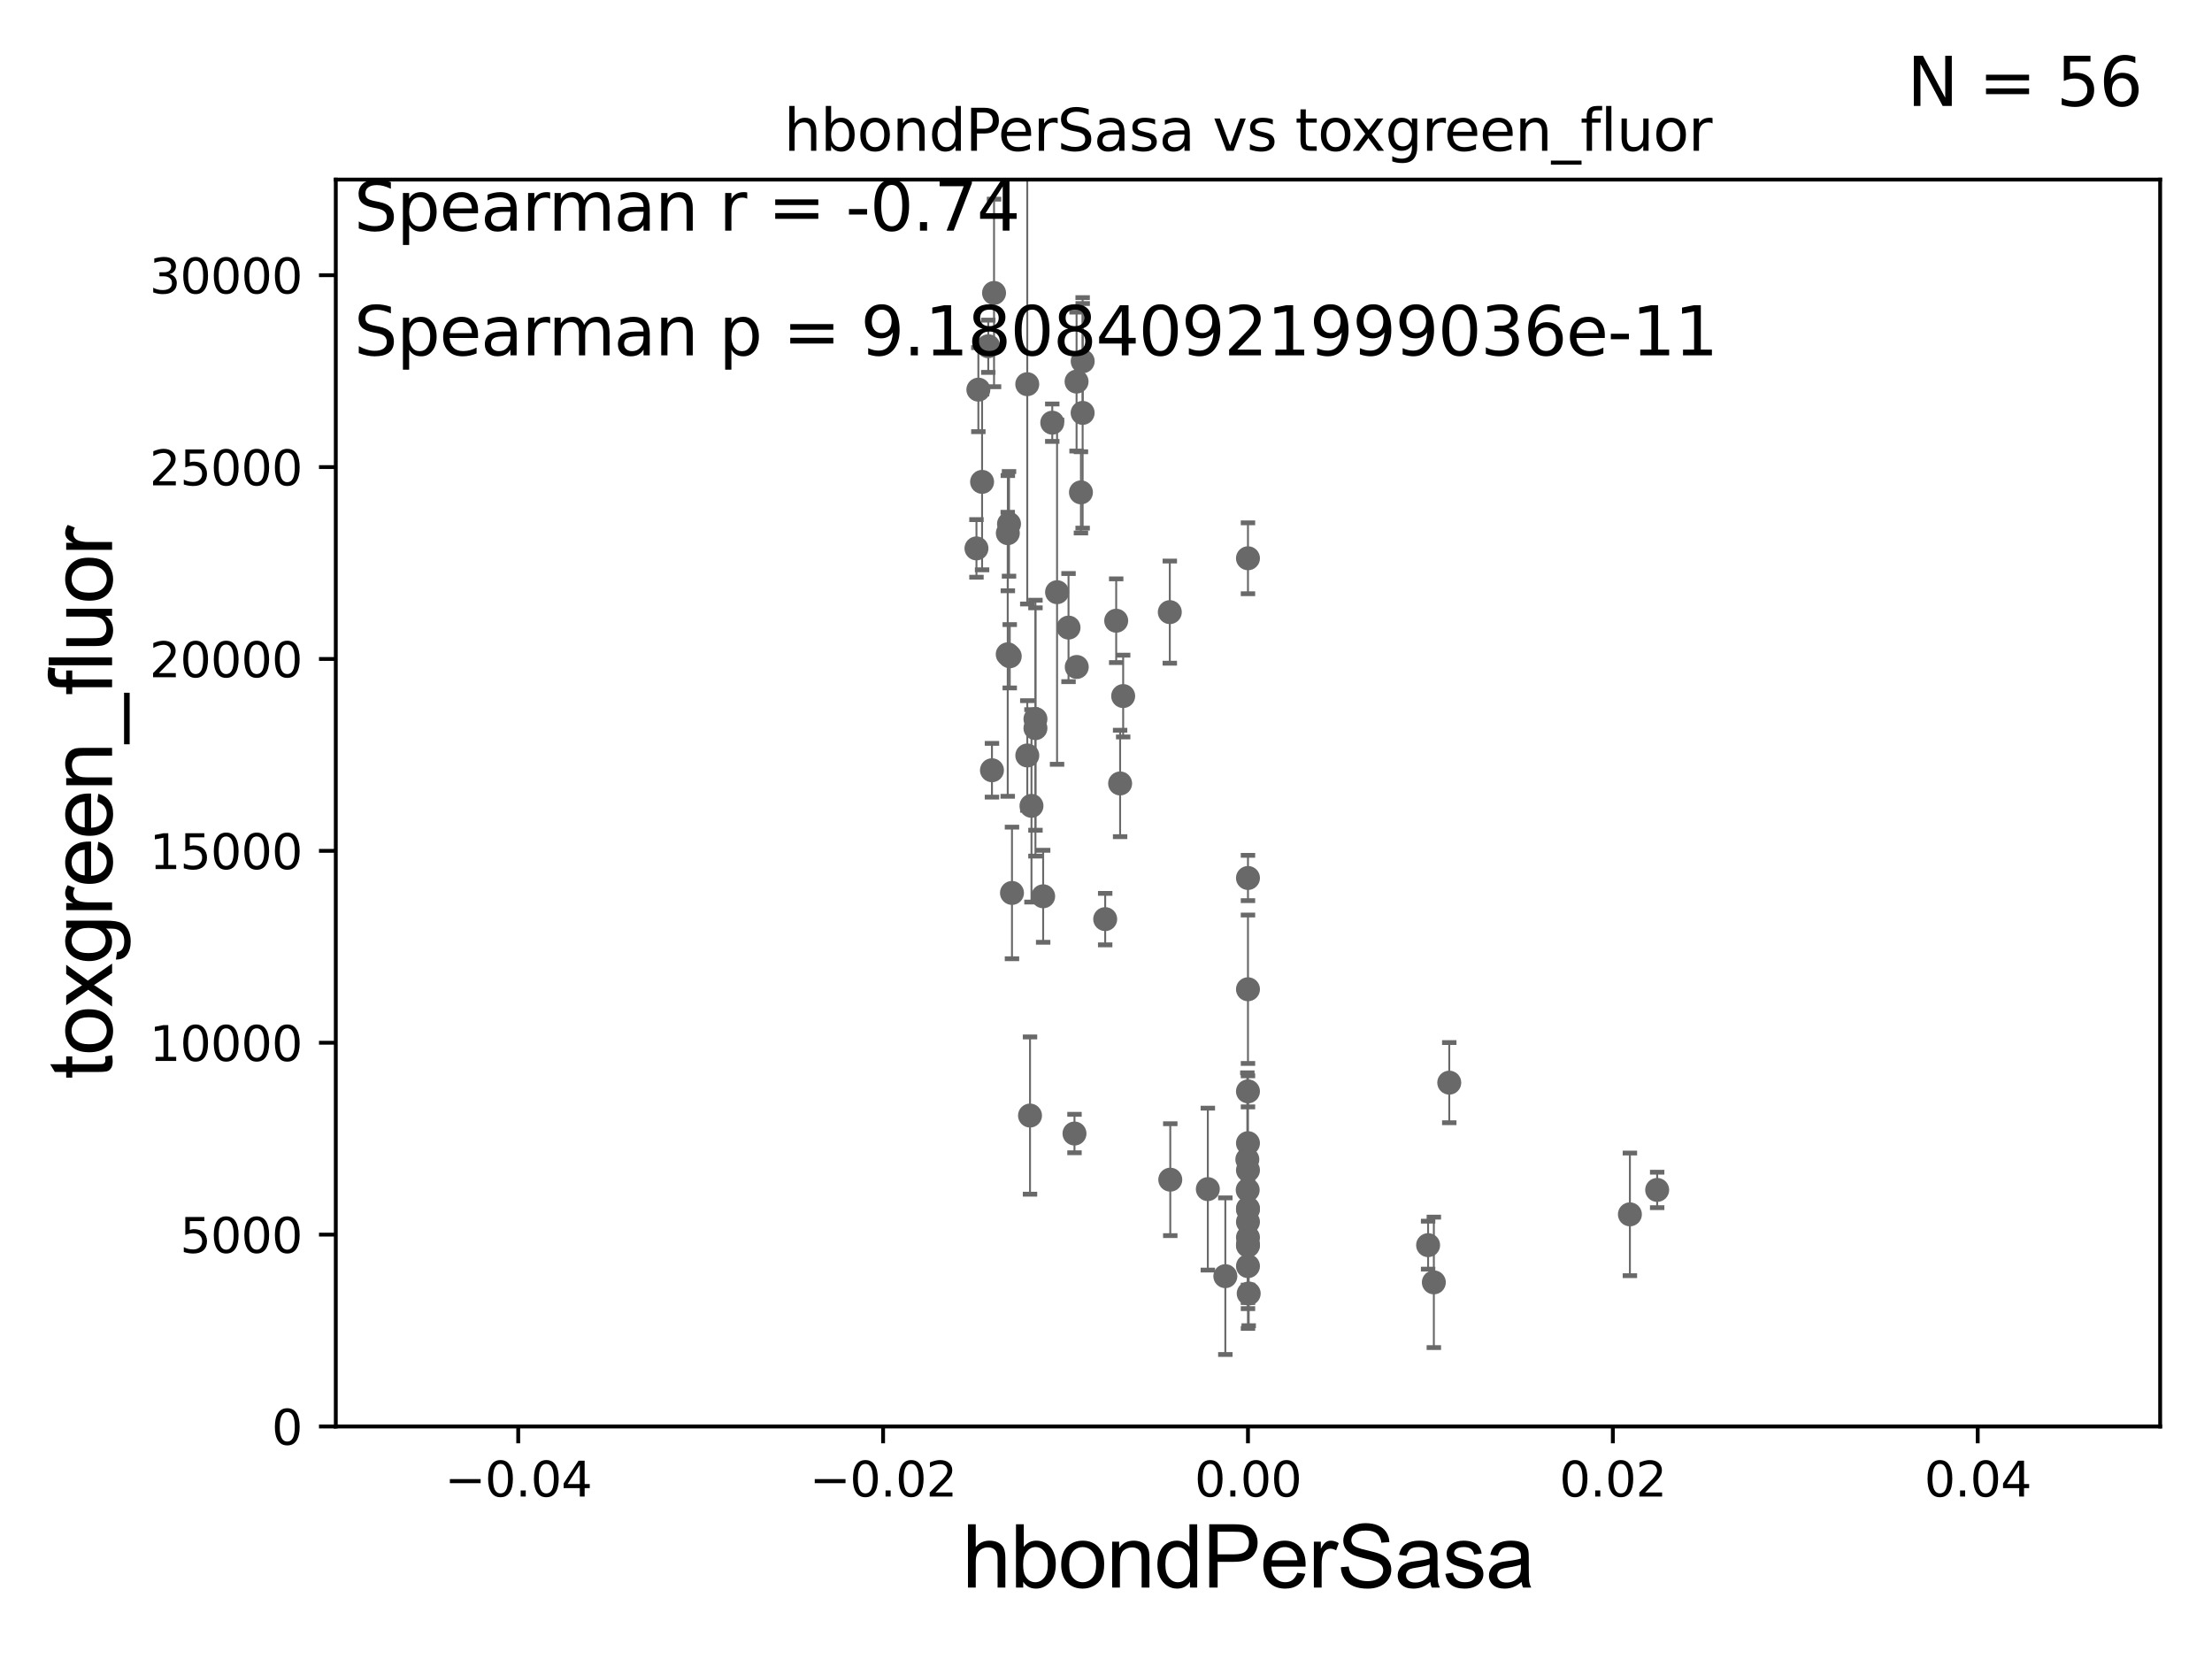 <?xml version="1.0" encoding="utf-8" standalone="no"?>
<!DOCTYPE svg PUBLIC "-//W3C//DTD SVG 1.1//EN"
  "http://www.w3.org/Graphics/SVG/1.1/DTD/svg11.dtd">
<svg xmlns:xlink="http://www.w3.org/1999/xlink" width="460.8pt" height="345.6pt" viewBox="0 0 460.8 345.6" xmlns="http://www.w3.org/2000/svg" version="1.1">
 <defs>
  <style type="text/css">*{stroke-linejoin: round; stroke-linecap: butt}</style>
 </defs>
 <g id="figure_1">
  <g id="patch_1">
   <path d="M 0 345.6 
L 460.8 345.6 
L 460.8 0 
L 0 0 
z
" style="fill: #ffffff"/>
  </g>
  <g id="axes_1">
   <g id="patch_2">
    <path d="M 69.95 297.16 
L 450 297.16 
L 450 37.411 
L 69.95 37.411 
z
" style="fill: #ffffff"/>
   </g>
   <g id="PathCollection_1">
    <defs>
     <path id="m3fcfc223ef" d="M 0 1.118 
C 0.297 1.118 0.581 1 0.791 0.791 
C 1 0.581 1.118 0.297 1.118 0 
C 1.118 -0.297 1 -0.581 0.791 -0.791 
C 0.581 -1 0.297 -1.118 0 -1.118 
C -0.297 -1.118 -0.581 -1 -0.791 -0.791 
C -1 -0.581 -1.118 -0.297 -1.118 0 
C -1.118 0.297 -1 0.581 -0.791 0.791 
C -0.581 1 -0.297 1.118 0 1.118 
z
" style="stroke: #696969"/>
    </defs>
    <g clip-path="url(#pb6416246b5)">
     <use xlink:href="#m3fcfc223ef" x="220.205" y="123.364" style="fill: #696969; stroke: #696969"/>
     <use xlink:href="#m3fcfc223ef" x="259.975" y="251.949" style="fill: #696969; stroke: #696969"/>
     <use xlink:href="#m3fcfc223ef" x="259.975" y="206.08" style="fill: #696969; stroke: #696969"/>
     <use xlink:href="#m3fcfc223ef" x="223.836" y="236.135" style="fill: #696969; stroke: #696969"/>
     <use xlink:href="#m3fcfc223ef" x="259.975" y="259.484" style="fill: #696969; stroke: #696969"/>
     <use xlink:href="#m3fcfc223ef" x="259.919" y="247.898" style="fill: #696969; stroke: #696969"/>
     <use xlink:href="#m3fcfc223ef" x="217.31" y="186.713" style="fill: #696969; stroke: #696969"/>
     <use xlink:href="#m3fcfc223ef" x="259.975" y="263.759" style="fill: #696969; stroke: #696969"/>
     <use xlink:href="#m3fcfc223ef" x="259.975" y="251.738" style="fill: #696969; stroke: #696969"/>
     <use xlink:href="#m3fcfc223ef" x="345.219" y="247.882" style="fill: #696969; stroke: #696969"/>
     <use xlink:href="#m3fcfc223ef" x="259.975" y="116.298" style="fill: #696969; stroke: #696969"/>
     <use xlink:href="#m3fcfc223ef" x="298.696" y="267.138" style="fill: #696969; stroke: #696969"/>
     <use xlink:href="#m3fcfc223ef" x="301.907" y="225.536" style="fill: #696969; stroke: #696969"/>
     <use xlink:href="#m3fcfc223ef" x="297.5" y="259.387" style="fill: #696969; stroke: #696969"/>
     <use xlink:href="#m3fcfc223ef" x="259.975" y="259.255" style="fill: #696969; stroke: #696969"/>
     <use xlink:href="#m3fcfc223ef" x="243.691" y="127.518" style="fill: #696969; stroke: #696969"/>
     <use xlink:href="#m3fcfc223ef" x="243.79" y="245.747" style="fill: #696969; stroke: #696969"/>
     <use xlink:href="#m3fcfc223ef" x="260.127" y="269.457" style="fill: #696969; stroke: #696969"/>
     <use xlink:href="#m3fcfc223ef" x="251.613" y="247.715" style="fill: #696969; stroke: #696969"/>
     <use xlink:href="#m3fcfc223ef" x="259.843" y="241.531" style="fill: #696969; stroke: #696969"/>
     <use xlink:href="#m3fcfc223ef" x="259.975" y="227.352" style="fill: #696969; stroke: #696969"/>
     <use xlink:href="#m3fcfc223ef" x="259.975" y="257.799" style="fill: #696969; stroke: #696969"/>
     <use xlink:href="#m3fcfc223ef" x="259.975" y="243.772" style="fill: #696969; stroke: #696969"/>
     <use xlink:href="#m3fcfc223ef" x="339.538" y="252.97" style="fill: #696969; stroke: #696969"/>
     <use xlink:href="#m3fcfc223ef" x="259.975" y="254.54" style="fill: #696969; stroke: #696969"/>
     <use xlink:href="#m3fcfc223ef" x="259.975" y="182.903" style="fill: #696969; stroke: #696969"/>
     <use xlink:href="#m3fcfc223ef" x="233.341" y="163.209" style="fill: #696969; stroke: #696969"/>
     <use xlink:href="#m3fcfc223ef" x="203.812" y="81.17" style="fill: #696969; stroke: #696969"/>
     <use xlink:href="#m3fcfc223ef" x="215.703" y="149.784" style="fill: #696969; stroke: #696969"/>
     <use xlink:href="#m3fcfc223ef" x="204.587" y="100.384" style="fill: #696969; stroke: #696969"/>
     <use xlink:href="#m3fcfc223ef" x="207.077" y="61.025" style="fill: #696969; stroke: #696969"/>
     <use xlink:href="#m3fcfc223ef" x="210.197" y="109.13" style="fill: #696969; stroke: #696969"/>
     <use xlink:href="#m3fcfc223ef" x="214.005" y="157.377" style="fill: #696969; stroke: #696969"/>
     <use xlink:href="#m3fcfc223ef" x="210.348" y="136.713" style="fill: #696969; stroke: #696969"/>
     <use xlink:href="#m3fcfc223ef" x="210.814" y="186.015" style="fill: #696969; stroke: #696969"/>
     <use xlink:href="#m3fcfc223ef" x="215.702" y="151.69" style="fill: #696969; stroke: #696969"/>
     <use xlink:href="#m3fcfc223ef" x="225.18" y="102.569" style="fill: #696969; stroke: #696969"/>
     <use xlink:href="#m3fcfc223ef" x="209.929" y="136.304" style="fill: #696969; stroke: #696969"/>
     <use xlink:href="#m3fcfc223ef" x="230.231" y="191.469" style="fill: #696969; stroke: #696969"/>
     <use xlink:href="#m3fcfc223ef" x="225.534" y="86.012" style="fill: #696969; stroke: #696969"/>
     <use xlink:href="#m3fcfc223ef" x="209.95" y="111.069" style="fill: #696969; stroke: #696969"/>
     <use xlink:href="#m3fcfc223ef" x="224.269" y="79.492" style="fill: #696969; stroke: #696969"/>
     <use xlink:href="#m3fcfc223ef" x="224.307" y="138.941" style="fill: #696969; stroke: #696969"/>
     <use xlink:href="#m3fcfc223ef" x="205.876" y="72.132" style="fill: #696969; stroke: #696969"/>
     <use xlink:href="#m3fcfc223ef" x="232.524" y="129.307" style="fill: #696969; stroke: #696969"/>
     <use xlink:href="#m3fcfc223ef" x="222.594" y="130.739" style="fill: #696969; stroke: #696969"/>
     <use xlink:href="#m3fcfc223ef" x="203.415" y="114.242" style="fill: #696969; stroke: #696969"/>
     <use xlink:href="#m3fcfc223ef" x="225.546" y="75.259" style="fill: #696969; stroke: #696969"/>
     <use xlink:href="#m3fcfc223ef" x="213.997" y="80.034" style="fill: #696969; stroke: #696969"/>
     <use xlink:href="#m3fcfc223ef" x="219.206" y="88.052" style="fill: #696969; stroke: #696969"/>
     <use xlink:href="#m3fcfc223ef" x="214.877" y="167.873" style="fill: #696969; stroke: #696969"/>
     <use xlink:href="#m3fcfc223ef" x="206.642" y="160.457" style="fill: #696969; stroke: #696969"/>
     <use xlink:href="#m3fcfc223ef" x="214.57" y="232.39" style="fill: #696969; stroke: #696969"/>
     <use xlink:href="#m3fcfc223ef" x="233.977" y="145.002" style="fill: #696969; stroke: #696969"/>
     <use xlink:href="#m3fcfc223ef" x="255.26" y="265.851" style="fill: #696969; stroke: #696969"/>
     <use xlink:href="#m3fcfc223ef" x="259.975" y="238.142" style="fill: #696969; stroke: #696969"/>
    </g>
   </g>
   <g id="matplotlib.axis_1">
    <g id="xtick_1">
     <g id="line2d_1">
      <defs>
       <path id="m37b4f61a96" d="M 0 0 
L 0 3.5 
" style="stroke: #000000; stroke-width: 0.8"/>
      </defs>
      <g>
       <use xlink:href="#m37b4f61a96" x="107.955" y="297.16" style="stroke: #000000; stroke-width: 0.8"/>
      </g>
     </g>
     <g id="text_1">
      <!-- −0.04 -->
      <g transform="translate(92.632 311.758)scale(0.1 -0.1)">
       <defs>
        <path id="DejaVuSans-2212" d="M 678 2272 
L 4684 2272 
L 4684 1741 
L 678 1741 
L 678 2272 
z
" transform="scale(0.016)"/>
        <path id="DejaVuSans-30" d="M 2034 4250 
Q 1547 4250 1301 3770 
Q 1056 3291 1056 2328 
Q 1056 1369 1301 889 
Q 1547 409 2034 409 
Q 2525 409 2770 889 
Q 3016 1369 3016 2328 
Q 3016 3291 2770 3770 
Q 2525 4250 2034 4250 
z
M 2034 4750 
Q 2819 4750 3233 4129 
Q 3647 3509 3647 2328 
Q 3647 1150 3233 529 
Q 2819 -91 2034 -91 
Q 1250 -91 836 529 
Q 422 1150 422 2328 
Q 422 3509 836 4129 
Q 1250 4750 2034 4750 
z
" transform="scale(0.016)"/>
        <path id="DejaVuSans-2e" d="M 684 794 
L 1344 794 
L 1344 0 
L 684 0 
L 684 794 
z
" transform="scale(0.016)"/>
        <path id="DejaVuSans-34" d="M 2419 4116 
L 825 1625 
L 2419 1625 
L 2419 4116 
z
M 2253 4666 
L 3047 4666 
L 3047 1625 
L 3713 1625 
L 3713 1100 
L 3047 1100 
L 3047 0 
L 2419 0 
L 2419 1100 
L 313 1100 
L 313 1709 
L 2253 4666 
z
" transform="scale(0.016)"/>
       </defs>
       <use xlink:href="#DejaVuSans-2212"/>
       <use xlink:href="#DejaVuSans-30" x="83.789"/>
       <use xlink:href="#DejaVuSans-2e" x="147.412"/>
       <use xlink:href="#DejaVuSans-30" x="179.199"/>
       <use xlink:href="#DejaVuSans-34" x="242.822"/>
      </g>
     </g>
    </g>
    <g id="xtick_2">
     <g id="line2d_2">
      <g>
       <use xlink:href="#m37b4f61a96" x="183.965" y="297.16" style="stroke: #000000; stroke-width: 0.8"/>
      </g>
     </g>
     <g id="text_2">
      <!-- −0.02 -->
      <g transform="translate(168.642 311.758)scale(0.1 -0.1)">
       <defs>
        <path id="DejaVuSans-32" d="M 1228 531 
L 3431 531 
L 3431 0 
L 469 0 
L 469 531 
Q 828 903 1448 1529 
Q 2069 2156 2228 2338 
Q 2531 2678 2651 2914 
Q 2772 3150 2772 3378 
Q 2772 3750 2511 3984 
Q 2250 4219 1831 4219 
Q 1534 4219 1204 4116 
Q 875 4013 500 3803 
L 500 4441 
Q 881 4594 1212 4672 
Q 1544 4750 1819 4750 
Q 2544 4750 2975 4387 
Q 3406 4025 3406 3419 
Q 3406 3131 3298 2873 
Q 3191 2616 2906 2266 
Q 2828 2175 2409 1742 
Q 1991 1309 1228 531 
z
" transform="scale(0.016)"/>
       </defs>
       <use xlink:href="#DejaVuSans-2212"/>
       <use xlink:href="#DejaVuSans-30" x="83.789"/>
       <use xlink:href="#DejaVuSans-2e" x="147.412"/>
       <use xlink:href="#DejaVuSans-30" x="179.199"/>
       <use xlink:href="#DejaVuSans-32" x="242.822"/>
      </g>
     </g>
    </g>
    <g id="xtick_3">
     <g id="line2d_3">
      <g>
       <use xlink:href="#m37b4f61a96" x="259.975" y="297.16" style="stroke: #000000; stroke-width: 0.8"/>
      </g>
     </g>
     <g id="text_3">
      <!-- 0.00 -->
      <g transform="translate(248.842 311.758)scale(0.1 -0.1)">
       <use xlink:href="#DejaVuSans-30"/>
       <use xlink:href="#DejaVuSans-2e" x="63.623"/>
       <use xlink:href="#DejaVuSans-30" x="95.41"/>
       <use xlink:href="#DejaVuSans-30" x="159.033"/>
      </g>
     </g>
    </g>
    <g id="xtick_4">
     <g id="line2d_4">
      <g>
       <use xlink:href="#m37b4f61a96" x="335.985" y="297.16" style="stroke: #000000; stroke-width: 0.8"/>
      </g>
     </g>
     <g id="text_4">
      <!-- 0.02 -->
      <g transform="translate(324.852 311.758)scale(0.1 -0.1)">
       <use xlink:href="#DejaVuSans-30"/>
       <use xlink:href="#DejaVuSans-2e" x="63.623"/>
       <use xlink:href="#DejaVuSans-30" x="95.41"/>
       <use xlink:href="#DejaVuSans-32" x="159.033"/>
      </g>
     </g>
    </g>
    <g id="xtick_5">
     <g id="line2d_5">
      <g>
       <use xlink:href="#m37b4f61a96" x="411.995" y="297.16" style="stroke: #000000; stroke-width: 0.8"/>
      </g>
     </g>
     <g id="text_5">
      <!-- 0.04 -->
      <g transform="translate(400.862 311.758)scale(0.1 -0.1)">
       <use xlink:href="#DejaVuSans-30"/>
       <use xlink:href="#DejaVuSans-2e" x="63.623"/>
       <use xlink:href="#DejaVuSans-30" x="95.41"/>
       <use xlink:href="#DejaVuSans-34" x="159.033"/>
      </g>
     </g>
    </g>
    <g id="text_6">
     <!-- hbondPerSasa -->
     <g transform="translate(200.433 330.722)scale(0.18 -0.18)">
      <defs>
       <path id="ArialMT-68" d="M 422 0 
L 422 4581 
L 984 4581 
L 984 2938 
Q 1378 3394 1978 3394 
Q 2347 3394 2619 3248 
Q 2891 3103 3008 2847 
Q 3125 2591 3125 2103 
L 3125 0 
L 2563 0 
L 2563 2103 
Q 2563 2525 2380 2717 
Q 2197 2909 1863 2909 
Q 1613 2909 1392 2779 
Q 1172 2650 1078 2428 
Q 984 2206 984 1816 
L 984 0 
L 422 0 
z
" transform="scale(0.016)"/>
       <path id="ArialMT-62" d="M 941 0 
L 419 0 
L 419 4581 
L 981 4581 
L 981 2947 
Q 1338 3394 1891 3394 
Q 2197 3394 2470 3270 
Q 2744 3147 2920 2923 
Q 3097 2700 3197 2384 
Q 3297 2069 3297 1709 
Q 3297 856 2875 390 
Q 2453 -75 1863 -75 
Q 1275 -75 941 416 
L 941 0 
z
M 934 1684 
Q 934 1088 1097 822 
Q 1363 388 1816 388 
Q 2184 388 2453 708 
Q 2722 1028 2722 1663 
Q 2722 2313 2464 2622 
Q 2206 2931 1841 2931 
Q 1472 2931 1203 2611 
Q 934 2291 934 1684 
z
" transform="scale(0.016)"/>
       <path id="ArialMT-6f" d="M 213 1659 
Q 213 2581 725 3025 
Q 1153 3394 1769 3394 
Q 2453 3394 2887 2945 
Q 3322 2497 3322 1706 
Q 3322 1066 3130 698 
Q 2938 331 2570 128 
Q 2203 -75 1769 -75 
Q 1072 -75 642 372 
Q 213 819 213 1659 
z
M 791 1659 
Q 791 1022 1069 705 
Q 1347 388 1769 388 
Q 2188 388 2466 706 
Q 2744 1025 2744 1678 
Q 2744 2294 2464 2611 
Q 2184 2928 1769 2928 
Q 1347 2928 1069 2612 
Q 791 2297 791 1659 
z
" transform="scale(0.016)"/>
       <path id="ArialMT-6e" d="M 422 0 
L 422 3319 
L 928 3319 
L 928 2847 
Q 1294 3394 1984 3394 
Q 2284 3394 2536 3286 
Q 2788 3178 2913 3003 
Q 3038 2828 3088 2588 
Q 3119 2431 3119 2041 
L 3119 0 
L 2556 0 
L 2556 2019 
Q 2556 2363 2490 2533 
Q 2425 2703 2258 2804 
Q 2091 2906 1866 2906 
Q 1506 2906 1245 2678 
Q 984 2450 984 1813 
L 984 0 
L 422 0 
z
" transform="scale(0.016)"/>
       <path id="ArialMT-64" d="M 2575 0 
L 2575 419 
Q 2259 -75 1647 -75 
Q 1250 -75 917 144 
Q 584 363 401 755 
Q 219 1147 219 1656 
Q 219 2153 384 2558 
Q 550 2963 881 3178 
Q 1213 3394 1622 3394 
Q 1922 3394 2156 3267 
Q 2391 3141 2538 2938 
L 2538 4581 
L 3097 4581 
L 3097 0 
L 2575 0 
z
M 797 1656 
Q 797 1019 1065 703 
Q 1334 388 1700 388 
Q 2069 388 2326 689 
Q 2584 991 2584 1609 
Q 2584 2291 2321 2609 
Q 2059 2928 1675 2928 
Q 1300 2928 1048 2622 
Q 797 2316 797 1656 
z
" transform="scale(0.016)"/>
       <path id="ArialMT-50" d="M 494 0 
L 494 4581 
L 2222 4581 
Q 2678 4581 2919 4538 
Q 3256 4481 3484 4323 
Q 3713 4166 3852 3881 
Q 3991 3597 3991 3256 
Q 3991 2672 3619 2267 
Q 3247 1863 2275 1863 
L 1100 1863 
L 1100 0 
L 494 0 
z
M 1100 2403 
L 2284 2403 
Q 2872 2403 3119 2622 
Q 3366 2841 3366 3238 
Q 3366 3525 3220 3729 
Q 3075 3934 2838 4000 
Q 2684 4041 2272 4041 
L 1100 4041 
L 1100 2403 
z
" transform="scale(0.016)"/>
       <path id="ArialMT-65" d="M 2694 1069 
L 3275 997 
Q 3138 488 2766 206 
Q 2394 -75 1816 -75 
Q 1088 -75 661 373 
Q 234 822 234 1631 
Q 234 2469 665 2931 
Q 1097 3394 1784 3394 
Q 2450 3394 2872 2941 
Q 3294 2488 3294 1666 
Q 3294 1616 3291 1516 
L 816 1516 
Q 847 969 1125 678 
Q 1403 388 1819 388 
Q 2128 388 2347 550 
Q 2566 713 2694 1069 
z
M 847 1978 
L 2700 1978 
Q 2663 2397 2488 2606 
Q 2219 2931 1791 2931 
Q 1403 2931 1139 2672 
Q 875 2413 847 1978 
z
" transform="scale(0.016)"/>
       <path id="ArialMT-72" d="M 416 0 
L 416 3319 
L 922 3319 
L 922 2816 
Q 1116 3169 1280 3281 
Q 1444 3394 1641 3394 
Q 1925 3394 2219 3213 
L 2025 2691 
Q 1819 2813 1613 2813 
Q 1428 2813 1281 2702 
Q 1134 2591 1072 2394 
Q 978 2094 978 1738 
L 978 0 
L 416 0 
z
" transform="scale(0.016)"/>
       <path id="ArialMT-53" d="M 288 1472 
L 859 1522 
Q 900 1178 1048 958 
Q 1197 738 1509 602 
Q 1822 466 2213 466 
Q 2559 466 2825 569 
Q 3091 672 3220 851 
Q 3350 1031 3350 1244 
Q 3350 1459 3225 1620 
Q 3100 1781 2813 1891 
Q 2628 1963 1997 2114 
Q 1366 2266 1113 2400 
Q 784 2572 623 2826 
Q 463 3081 463 3397 
Q 463 3744 659 4045 
Q 856 4347 1234 4503 
Q 1613 4659 2075 4659 
Q 2584 4659 2973 4495 
Q 3363 4331 3572 4012 
Q 3781 3694 3797 3291 
L 3216 3247 
Q 3169 3681 2898 3903 
Q 2628 4125 2100 4125 
Q 1550 4125 1298 3923 
Q 1047 3722 1047 3438 
Q 1047 3191 1225 3031 
Q 1400 2872 2139 2705 
Q 2878 2538 3153 2413 
Q 3553 2228 3743 1945 
Q 3934 1663 3934 1294 
Q 3934 928 3725 604 
Q 3516 281 3123 101 
Q 2731 -78 2241 -78 
Q 1619 -78 1198 103 
Q 778 284 539 648 
Q 300 1013 288 1472 
z
" transform="scale(0.016)"/>
       <path id="ArialMT-61" d="M 2588 409 
Q 2275 144 1986 34 
Q 1697 -75 1366 -75 
Q 819 -75 525 192 
Q 231 459 231 875 
Q 231 1119 342 1320 
Q 453 1522 633 1644 
Q 813 1766 1038 1828 
Q 1203 1872 1538 1913 
Q 2219 1994 2541 2106 
Q 2544 2222 2544 2253 
Q 2544 2597 2384 2738 
Q 2169 2928 1744 2928 
Q 1347 2928 1158 2789 
Q 969 2650 878 2297 
L 328 2372 
Q 403 2725 575 2942 
Q 747 3159 1072 3276 
Q 1397 3394 1825 3394 
Q 2250 3394 2515 3294 
Q 2781 3194 2906 3042 
Q 3031 2891 3081 2659 
Q 3109 2516 3109 2141 
L 3109 1391 
Q 3109 606 3145 398 
Q 3181 191 3288 0 
L 2700 0 
Q 2613 175 2588 409 
z
M 2541 1666 
Q 2234 1541 1622 1453 
Q 1275 1403 1131 1340 
Q 988 1278 909 1158 
Q 831 1038 831 891 
Q 831 666 1001 516 
Q 1172 366 1500 366 
Q 1825 366 2078 508 
Q 2331 650 2450 897 
Q 2541 1088 2541 1459 
L 2541 1666 
z
" transform="scale(0.016)"/>
       <path id="ArialMT-73" d="M 197 991 
L 753 1078 
Q 800 744 1014 566 
Q 1228 388 1613 388 
Q 2000 388 2187 545 
Q 2375 703 2375 916 
Q 2375 1106 2209 1216 
Q 2094 1291 1634 1406 
Q 1016 1563 777 1677 
Q 538 1791 414 1992 
Q 291 2194 291 2438 
Q 291 2659 392 2848 
Q 494 3038 669 3163 
Q 800 3259 1026 3326 
Q 1253 3394 1513 3394 
Q 1903 3394 2198 3281 
Q 2494 3169 2634 2976 
Q 2775 2784 2828 2463 
L 2278 2388 
Q 2241 2644 2061 2787 
Q 1881 2931 1553 2931 
Q 1166 2931 1000 2803 
Q 834 2675 834 2503 
Q 834 2394 903 2306 
Q 972 2216 1119 2156 
Q 1203 2125 1616 2013 
Q 2213 1853 2448 1751 
Q 2684 1650 2818 1456 
Q 2953 1263 2953 975 
Q 2953 694 2789 445 
Q 2625 197 2315 61 
Q 2006 -75 1616 -75 
Q 969 -75 630 194 
Q 291 463 197 991 
z
" transform="scale(0.016)"/>
      </defs>
      <use xlink:href="#ArialMT-68"/>
      <use xlink:href="#ArialMT-62" x="55.615"/>
      <use xlink:href="#ArialMT-6f" x="111.23"/>
      <use xlink:href="#ArialMT-6e" x="166.846"/>
      <use xlink:href="#ArialMT-64" x="222.461"/>
      <use xlink:href="#ArialMT-50" x="278.076"/>
      <use xlink:href="#ArialMT-65" x="344.775"/>
      <use xlink:href="#ArialMT-72" x="400.391"/>
      <use xlink:href="#ArialMT-53" x="433.691"/>
      <use xlink:href="#ArialMT-61" x="500.391"/>
      <use xlink:href="#ArialMT-73" x="556.006"/>
      <use xlink:href="#ArialMT-61" x="606.006"/>
     </g>
    </g>
   </g>
   <g id="matplotlib.axis_2">
    <g id="ytick_1">
     <g id="line2d_6">
      <defs>
       <path id="md02cca88b0" d="M 0 0 
L -3.5 0 
" style="stroke: #000000; stroke-width: 0.8"/>
      </defs>
      <g>
       <use xlink:href="#md02cca88b0" x="69.95" y="297.16" style="stroke: #000000; stroke-width: 0.8"/>
      </g>
     </g>
     <g id="text_7">
      <!-- 0 -->
      <g transform="translate(56.587 300.959)scale(0.1 -0.1)">
       <use xlink:href="#DejaVuSans-30"/>
      </g>
     </g>
    </g>
    <g id="ytick_2">
     <g id="line2d_7">
      <g>
       <use xlink:href="#md02cca88b0" x="69.95" y="257.189" style="stroke: #000000; stroke-width: 0.8"/>
      </g>
     </g>
     <g id="text_8">
      <!-- 5000 -->
      <g transform="translate(37.5 260.988)scale(0.1 -0.1)">
       <defs>
        <path id="DejaVuSans-35" d="M 691 4666 
L 3169 4666 
L 3169 4134 
L 1269 4134 
L 1269 2991 
Q 1406 3038 1543 3061 
Q 1681 3084 1819 3084 
Q 2600 3084 3056 2656 
Q 3513 2228 3513 1497 
Q 3513 744 3044 326 
Q 2575 -91 1722 -91 
Q 1428 -91 1123 -41 
Q 819 9 494 109 
L 494 744 
Q 775 591 1075 516 
Q 1375 441 1709 441 
Q 2250 441 2565 725 
Q 2881 1009 2881 1497 
Q 2881 1984 2565 2268 
Q 2250 2553 1709 2553 
Q 1456 2553 1204 2497 
Q 953 2441 691 2322 
L 691 4666 
z
" transform="scale(0.016)"/>
       </defs>
       <use xlink:href="#DejaVuSans-35"/>
       <use xlink:href="#DejaVuSans-30" x="63.623"/>
       <use xlink:href="#DejaVuSans-30" x="127.246"/>
       <use xlink:href="#DejaVuSans-30" x="190.869"/>
      </g>
     </g>
    </g>
    <g id="ytick_3">
     <g id="line2d_8">
      <g>
       <use xlink:href="#md02cca88b0" x="69.95" y="217.217" style="stroke: #000000; stroke-width: 0.8"/>
      </g>
     </g>
     <g id="text_9">
      <!-- 10000 -->
      <g transform="translate(31.137 221.016)scale(0.1 -0.1)">
       <defs>
        <path id="DejaVuSans-31" d="M 794 531 
L 1825 531 
L 1825 4091 
L 703 3866 
L 703 4441 
L 1819 4666 
L 2450 4666 
L 2450 531 
L 3481 531 
L 3481 0 
L 794 0 
L 794 531 
z
" transform="scale(0.016)"/>
       </defs>
       <use xlink:href="#DejaVuSans-31"/>
       <use xlink:href="#DejaVuSans-30" x="63.623"/>
       <use xlink:href="#DejaVuSans-30" x="127.246"/>
       <use xlink:href="#DejaVuSans-30" x="190.869"/>
       <use xlink:href="#DejaVuSans-30" x="254.492"/>
      </g>
     </g>
    </g>
    <g id="ytick_4">
     <g id="line2d_9">
      <g>
       <use xlink:href="#md02cca88b0" x="69.95" y="177.246" style="stroke: #000000; stroke-width: 0.8"/>
      </g>
     </g>
     <g id="text_10">
      <!-- 15000 -->
      <g transform="translate(31.137 181.045)scale(0.1 -0.1)">
       <use xlink:href="#DejaVuSans-31"/>
       <use xlink:href="#DejaVuSans-35" x="63.623"/>
       <use xlink:href="#DejaVuSans-30" x="127.246"/>
       <use xlink:href="#DejaVuSans-30" x="190.869"/>
       <use xlink:href="#DejaVuSans-30" x="254.492"/>
      </g>
     </g>
    </g>
    <g id="ytick_5">
     <g id="line2d_10">
      <g>
       <use xlink:href="#md02cca88b0" x="69.95" y="137.274" style="stroke: #000000; stroke-width: 0.8"/>
      </g>
     </g>
     <g id="text_11">
      <!-- 20000 -->
      <g transform="translate(31.137 141.073)scale(0.1 -0.1)">
       <use xlink:href="#DejaVuSans-32"/>
       <use xlink:href="#DejaVuSans-30" x="63.623"/>
       <use xlink:href="#DejaVuSans-30" x="127.246"/>
       <use xlink:href="#DejaVuSans-30" x="190.869"/>
       <use xlink:href="#DejaVuSans-30" x="254.492"/>
      </g>
     </g>
    </g>
    <g id="ytick_6">
     <g id="line2d_11">
      <g>
       <use xlink:href="#md02cca88b0" x="69.95" y="97.303" style="stroke: #000000; stroke-width: 0.8"/>
      </g>
     </g>
     <g id="text_12">
      <!-- 25000 -->
      <g transform="translate(31.137 101.102)scale(0.1 -0.1)">
       <use xlink:href="#DejaVuSans-32"/>
       <use xlink:href="#DejaVuSans-35" x="63.623"/>
       <use xlink:href="#DejaVuSans-30" x="127.246"/>
       <use xlink:href="#DejaVuSans-30" x="190.869"/>
       <use xlink:href="#DejaVuSans-30" x="254.492"/>
      </g>
     </g>
    </g>
    <g id="ytick_7">
     <g id="line2d_12">
      <g>
       <use xlink:href="#md02cca88b0" x="69.95" y="57.331" style="stroke: #000000; stroke-width: 0.8"/>
      </g>
     </g>
     <g id="text_13">
      <!-- 30000 -->
      <g transform="translate(31.137 61.13)scale(0.1 -0.1)">
       <defs>
        <path id="DejaVuSans-33" d="M 2597 2516 
Q 3050 2419 3304 2112 
Q 3559 1806 3559 1356 
Q 3559 666 3084 287 
Q 2609 -91 1734 -91 
Q 1441 -91 1130 -33 
Q 819 25 488 141 
L 488 750 
Q 750 597 1062 519 
Q 1375 441 1716 441 
Q 2309 441 2620 675 
Q 2931 909 2931 1356 
Q 2931 1769 2642 2001 
Q 2353 2234 1838 2234 
L 1294 2234 
L 1294 2753 
L 1863 2753 
Q 2328 2753 2575 2939 
Q 2822 3125 2822 3475 
Q 2822 3834 2567 4026 
Q 2313 4219 1838 4219 
Q 1578 4219 1281 4162 
Q 984 4106 628 3988 
L 628 4550 
Q 988 4650 1302 4700 
Q 1616 4750 1894 4750 
Q 2613 4750 3031 4423 
Q 3450 4097 3450 3541 
Q 3450 3153 3228 2886 
Q 3006 2619 2597 2516 
z
" transform="scale(0.016)"/>
       </defs>
       <use xlink:href="#DejaVuSans-33"/>
       <use xlink:href="#DejaVuSans-30" x="63.623"/>
       <use xlink:href="#DejaVuSans-30" x="127.246"/>
       <use xlink:href="#DejaVuSans-30" x="190.869"/>
       <use xlink:href="#DejaVuSans-30" x="254.492"/>
      </g>
     </g>
    </g>
    <g id="text_14">
     <!-- toxgreen_fluor -->
     <g transform="translate(23.349 224.818)rotate(-90)scale(0.18 -0.18)">
      <defs>
       <path id="ArialMT-74" d="M 1650 503 
L 1731 6 
Q 1494 -44 1306 -44 
Q 1000 -44 831 53 
Q 663 150 594 308 
Q 525 466 525 972 
L 525 2881 
L 113 2881 
L 113 3319 
L 525 3319 
L 525 4141 
L 1084 4478 
L 1084 3319 
L 1650 3319 
L 1650 2881 
L 1084 2881 
L 1084 941 
Q 1084 700 1114 631 
Q 1144 563 1211 522 
Q 1278 481 1403 481 
Q 1497 481 1650 503 
z
" transform="scale(0.016)"/>
       <path id="ArialMT-78" d="M 47 0 
L 1259 1725 
L 138 3319 
L 841 3319 
L 1350 2541 
Q 1494 2319 1581 2169 
Q 1719 2375 1834 2534 
L 2394 3319 
L 3066 3319 
L 1919 1756 
L 3153 0 
L 2463 0 
L 1781 1031 
L 1600 1309 
L 728 0 
L 47 0 
z
" transform="scale(0.016)"/>
       <path id="ArialMT-67" d="M 319 -275 
L 866 -356 
Q 900 -609 1056 -725 
Q 1266 -881 1628 -881 
Q 2019 -881 2231 -725 
Q 2444 -569 2519 -288 
Q 2563 -116 2559 434 
Q 2191 0 1641 0 
Q 956 0 581 494 
Q 206 988 206 1678 
Q 206 2153 378 2554 
Q 550 2956 876 3175 
Q 1203 3394 1644 3394 
Q 2231 3394 2613 2919 
L 2613 3319 
L 3131 3319 
L 3131 450 
Q 3131 -325 2973 -648 
Q 2816 -972 2473 -1159 
Q 2131 -1347 1631 -1347 
Q 1038 -1347 672 -1080 
Q 306 -813 319 -275 
z
M 784 1719 
Q 784 1066 1043 766 
Q 1303 466 1694 466 
Q 2081 466 2343 764 
Q 2606 1063 2606 1700 
Q 2606 2309 2336 2618 
Q 2066 2928 1684 2928 
Q 1309 2928 1046 2623 
Q 784 2319 784 1719 
z
" transform="scale(0.016)"/>
       <path id="ArialMT-5f" d="M -97 -1272 
L -97 -866 
L 3631 -866 
L 3631 -1272 
L -97 -1272 
z
" transform="scale(0.016)"/>
       <path id="ArialMT-66" d="M 556 0 
L 556 2881 
L 59 2881 
L 59 3319 
L 556 3319 
L 556 3672 
Q 556 4006 616 4169 
Q 697 4388 901 4523 
Q 1106 4659 1475 4659 
Q 1713 4659 2000 4603 
L 1916 4113 
Q 1741 4144 1584 4144 
Q 1328 4144 1222 4034 
Q 1116 3925 1116 3625 
L 1116 3319 
L 1763 3319 
L 1763 2881 
L 1116 2881 
L 1116 0 
L 556 0 
z
" transform="scale(0.016)"/>
       <path id="ArialMT-6c" d="M 409 0 
L 409 4581 
L 972 4581 
L 972 0 
L 409 0 
z
" transform="scale(0.016)"/>
       <path id="ArialMT-75" d="M 2597 0 
L 2597 488 
Q 2209 -75 1544 -75 
Q 1250 -75 995 37 
Q 741 150 617 320 
Q 494 491 444 738 
Q 409 903 409 1263 
L 409 3319 
L 972 3319 
L 972 1478 
Q 972 1038 1006 884 
Q 1059 663 1231 536 
Q 1403 409 1656 409 
Q 1909 409 2131 539 
Q 2353 669 2445 892 
Q 2538 1116 2538 1541 
L 2538 3319 
L 3100 3319 
L 3100 0 
L 2597 0 
z
" transform="scale(0.016)"/>
      </defs>
      <use xlink:href="#ArialMT-74"/>
      <use xlink:href="#ArialMT-6f" x="27.783"/>
      <use xlink:href="#ArialMT-78" x="83.398"/>
      <use xlink:href="#ArialMT-67" x="133.398"/>
      <use xlink:href="#ArialMT-72" x="189.014"/>
      <use xlink:href="#ArialMT-65" x="222.314"/>
      <use xlink:href="#ArialMT-65" x="277.93"/>
      <use xlink:href="#ArialMT-6e" x="333.545"/>
      <use xlink:href="#ArialMT-5f" x="389.16"/>
      <use xlink:href="#ArialMT-66" x="444.775"/>
      <use xlink:href="#ArialMT-6c" x="472.559"/>
      <use xlink:href="#ArialMT-75" x="494.775"/>
      <use xlink:href="#ArialMT-6f" x="550.391"/>
      <use xlink:href="#ArialMT-72" x="606.006"/>
     </g>
    </g>
   </g>
   <g id="LineCollection_1">
    <path d="M 220.205 159.217 
L 220.205 87.512 
" clip-path="url(#pb6416246b5)" style="fill: none; stroke: #696969; stroke-width: 0.4"/>
    <path d="M 259.975 260.671 
L 259.975 243.226 
" clip-path="url(#pb6416246b5)" style="fill: none; stroke: #696969; stroke-width: 0.4"/>
    <path d="M 259.975 221.538 
L 259.975 190.621 
" clip-path="url(#pb6416246b5)" style="fill: none; stroke: #696969; stroke-width: 0.4"/>
    <path d="M 223.836 240.139 
L 223.836 232.132 
" clip-path="url(#pb6416246b5)" style="fill: none; stroke: #696969; stroke-width: 0.4"/>
    <path d="M 259.975 267.709 
L 259.975 251.259 
" clip-path="url(#pb6416246b5)" style="fill: none; stroke: #696969; stroke-width: 0.4"/>
    <path d="M 259.919 258.019 
L 259.919 237.777 
" clip-path="url(#pb6416246b5)" style="fill: none; stroke: #696969; stroke-width: 0.4"/>
    <path d="M 217.31 196.294 
L 217.31 177.133 
" clip-path="url(#pb6416246b5)" style="fill: none; stroke: #696969; stroke-width: 0.4"/>
    <path d="M 259.975 276.735 
L 259.975 250.783 
" clip-path="url(#pb6416246b5)" style="fill: none; stroke: #696969; stroke-width: 0.4"/>
    <path d="M 259.975 257.912 
L 259.975 245.564 
" clip-path="url(#pb6416246b5)" style="fill: none; stroke: #696969; stroke-width: 0.4"/>
    <path d="M 345.219 251.575 
L 345.219 244.19 
" clip-path="url(#pb6416246b5)" style="fill: none; stroke: #696969; stroke-width: 0.4"/>
    <path d="M 259.975 123.682 
L 259.975 108.915 
" clip-path="url(#pb6416246b5)" style="fill: none; stroke: #696969; stroke-width: 0.4"/>
    <path d="M 298.696 280.726 
L 298.696 253.55 
" clip-path="url(#pb6416246b5)" style="fill: none; stroke: #696969; stroke-width: 0.4"/>
    <path d="M 301.907 233.884 
L 301.907 217.188 
" clip-path="url(#pb6416246b5)" style="fill: none; stroke: #696969; stroke-width: 0.4"/>
    <path d="M 297.5 264.382 
L 297.5 254.393 
" clip-path="url(#pb6416246b5)" style="fill: none; stroke: #696969; stroke-width: 0.4"/>
    <path d="M 259.975 265.135 
L 259.975 253.376 
" clip-path="url(#pb6416246b5)" style="fill: none; stroke: #696969; stroke-width: 0.4"/>
    <path d="M 243.691 138.156 
L 243.691 116.88 
" clip-path="url(#pb6416246b5)" style="fill: none; stroke: #696969; stroke-width: 0.4"/>
    <path d="M 243.79 257.403 
L 243.79 234.092 
" clip-path="url(#pb6416246b5)" style="fill: none; stroke: #696969; stroke-width: 0.4"/>
    <path d="M 260.127 276.171 
L 260.127 262.743 
" clip-path="url(#pb6416246b5)" style="fill: none; stroke: #696969; stroke-width: 0.4"/>
    <path d="M 251.613 264.578 
L 251.613 230.851 
" clip-path="url(#pb6416246b5)" style="fill: none; stroke: #696969; stroke-width: 0.4"/>
    <path d="M 259.843 259.576 
L 259.843 223.487 
" clip-path="url(#pb6416246b5)" style="fill: none; stroke: #696969; stroke-width: 0.4"/>
    <path d="M 259.975 230.586 
L 259.975 224.118 
" clip-path="url(#pb6416246b5)" style="fill: none; stroke: #696969; stroke-width: 0.4"/>
    <path d="M 259.975 272.61 
L 259.975 242.988 
" clip-path="url(#pb6416246b5)" style="fill: none; stroke: #696969; stroke-width: 0.4"/>
    <path d="M 259.975 248.83 
L 259.975 238.714 
" clip-path="url(#pb6416246b5)" style="fill: none; stroke: #696969; stroke-width: 0.4"/>
    <path d="M 339.538 265.743 
L 339.538 240.198 
" clip-path="url(#pb6416246b5)" style="fill: none; stroke: #696969; stroke-width: 0.4"/>
    <path d="M 259.975 271.342 
L 259.975 237.738 
" clip-path="url(#pb6416246b5)" style="fill: none; stroke: #696969; stroke-width: 0.4"/>
    <path d="M 259.975 187.623 
L 259.975 178.184 
" clip-path="url(#pb6416246b5)" style="fill: none; stroke: #696969; stroke-width: 0.4"/>
    <path d="M 233.341 174.294 
L 233.341 152.123 
" clip-path="url(#pb6416246b5)" style="fill: none; stroke: #696969; stroke-width: 0.4"/>
    <path d="M 203.812 89.924 
L 203.812 72.416 
" clip-path="url(#pb6416246b5)" style="fill: none; stroke: #696969; stroke-width: 0.4"/>
    <path d="M 215.703 172.947 
L 215.703 126.62 
" clip-path="url(#pb6416246b5)" style="fill: none; stroke: #696969; stroke-width: 0.4"/>
    <path d="M 204.587 118.701 
L 204.587 82.066 
" clip-path="url(#pb6416246b5)" style="fill: none; stroke: #696969; stroke-width: 0.4"/>
    <path d="M 207.077 80.559 
L 207.077 41.49 
" clip-path="url(#pb6416246b5)" style="fill: none; stroke: #696969; stroke-width: 0.4"/>
    <path d="M 210.197 120.028 
L 210.197 98.232 
" clip-path="url(#pb6416246b5)" style="fill: none; stroke: #696969; stroke-width: 0.4"/>
    <path d="M 214.005 168.79 
L 214.005 145.963 
" clip-path="url(#pb6416246b5)" style="fill: none; stroke: #696969; stroke-width: 0.4"/>
    <path d="M 210.348 143.312 
L 210.348 130.115 
" clip-path="url(#pb6416246b5)" style="fill: none; stroke: #696969; stroke-width: 0.4"/>
    <path d="M 210.814 199.726 
L 210.814 172.305 
" clip-path="url(#pb6416246b5)" style="fill: none; stroke: #696969; stroke-width: 0.4"/>
    <path d="M 215.702 178.339 
L 215.702 125.04 
" clip-path="url(#pb6416246b5)" style="fill: none; stroke: #696969; stroke-width: 0.4"/>
    <path d="M 225.18 111.032 
L 225.18 94.106 
" clip-path="url(#pb6416246b5)" style="fill: none; stroke: #696969; stroke-width: 0.4"/>
    <path d="M 209.929 165.885 
L 209.929 106.723 
" clip-path="url(#pb6416246b5)" style="fill: none; stroke: #696969; stroke-width: 0.4"/>
    <path d="M 230.231 196.831 
L 230.231 186.107 
" clip-path="url(#pb6416246b5)" style="fill: none; stroke: #696969; stroke-width: 0.4"/>
    <path d="M 225.534 110.025 
L 225.534 61.999 
" clip-path="url(#pb6416246b5)" style="fill: none; stroke: #696969; stroke-width: 0.4"/>
    <path d="M 209.95 123.073 
L 209.95 99.065 
" clip-path="url(#pb6416246b5)" style="fill: none; stroke: #696969; stroke-width: 0.4"/>
    <path d="M 224.269 93.96 
L 224.269 65.023 
" clip-path="url(#pb6416246b5)" style="fill: none; stroke: #696969; stroke-width: 0.4"/>
    <path d="M 224.307 139.487 
L 224.307 138.395 
" clip-path="url(#pb6416246b5)" style="fill: none; stroke: #696969; stroke-width: 0.4"/>
    <path d="M 205.876 77.576 
L 205.876 66.687 
" clip-path="url(#pb6416246b5)" style="fill: none; stroke: #696969; stroke-width: 0.4"/>
    <path d="M 232.524 138.029 
L 232.524 120.585 
" clip-path="url(#pb6416246b5)" style="fill: none; stroke: #696969; stroke-width: 0.4"/>
    <path d="M 222.594 142.001 
L 222.594 119.476 
" clip-path="url(#pb6416246b5)" style="fill: none; stroke: #696969; stroke-width: 0.4"/>
    <path d="M 203.415 120.241 
L 203.415 108.244 
" clip-path="url(#pb6416246b5)" style="fill: none; stroke: #696969; stroke-width: 0.4"/>
    <path d="M 225.546 87.292 
L 225.546 63.225 
" clip-path="url(#pb6416246b5)" style="fill: none; stroke: #696969; stroke-width: 0.4"/>
    <path d="M 213.997 125.819 
L 213.997 34.25 
" clip-path="url(#pb6416246b5)" style="fill: none; stroke: #696969; stroke-width: 0.4"/>
    <path d="M 219.206 91.951 
L 219.206 84.153 
" clip-path="url(#pb6416246b5)" style="fill: none; stroke: #696969; stroke-width: 0.4"/>
    <path d="M 214.877 187.917 
L 214.877 147.829 
" clip-path="url(#pb6416246b5)" style="fill: none; stroke: #696969; stroke-width: 0.4"/>
    <path d="M 206.642 166.057 
L 206.642 154.857 
" clip-path="url(#pb6416246b5)" style="fill: none; stroke: #696969; stroke-width: 0.4"/>
    <path d="M 214.57 248.77 
L 214.57 216.01 
" clip-path="url(#pb6416246b5)" style="fill: none; stroke: #696969; stroke-width: 0.4"/>
    <path d="M 233.977 153.521 
L 233.977 136.483 
" clip-path="url(#pb6416246b5)" style="fill: none; stroke: #696969; stroke-width: 0.4"/>
    <path d="M 255.26 282.161 
L 255.26 249.541 
" clip-path="url(#pb6416246b5)" style="fill: none; stroke: #696969; stroke-width: 0.4"/>
    <path d="M 259.975 248.781 
L 259.975 227.503 
" clip-path="url(#pb6416246b5)" style="fill: none; stroke: #696969; stroke-width: 0.4"/>
   </g>
   <g id="line2d_13">
    <defs>
     <path id="mddd7a1074e" d="M 1.5 0 
L -1.5 -0 
" style="stroke: #696969"/>
    </defs>
    <g clip-path="url(#pb6416246b5)">
     <use xlink:href="#mddd7a1074e" x="220.205" y="159.217" style="fill: #696969; stroke: #696969"/>
     <use xlink:href="#mddd7a1074e" x="259.975" y="260.671" style="fill: #696969; stroke: #696969"/>
     <use xlink:href="#mddd7a1074e" x="259.975" y="221.538" style="fill: #696969; stroke: #696969"/>
     <use xlink:href="#mddd7a1074e" x="223.836" y="240.139" style="fill: #696969; stroke: #696969"/>
     <use xlink:href="#mddd7a1074e" x="259.975" y="267.709" style="fill: #696969; stroke: #696969"/>
     <use xlink:href="#mddd7a1074e" x="259.919" y="258.019" style="fill: #696969; stroke: #696969"/>
     <use xlink:href="#mddd7a1074e" x="217.31" y="196.294" style="fill: #696969; stroke: #696969"/>
     <use xlink:href="#mddd7a1074e" x="259.975" y="276.735" style="fill: #696969; stroke: #696969"/>
     <use xlink:href="#mddd7a1074e" x="259.975" y="257.912" style="fill: #696969; stroke: #696969"/>
     <use xlink:href="#mddd7a1074e" x="345.219" y="251.575" style="fill: #696969; stroke: #696969"/>
     <use xlink:href="#mddd7a1074e" x="259.975" y="123.682" style="fill: #696969; stroke: #696969"/>
     <use xlink:href="#mddd7a1074e" x="298.696" y="280.726" style="fill: #696969; stroke: #696969"/>
     <use xlink:href="#mddd7a1074e" x="301.907" y="233.884" style="fill: #696969; stroke: #696969"/>
     <use xlink:href="#mddd7a1074e" x="297.5" y="264.382" style="fill: #696969; stroke: #696969"/>
     <use xlink:href="#mddd7a1074e" x="259.975" y="265.135" style="fill: #696969; stroke: #696969"/>
     <use xlink:href="#mddd7a1074e" x="243.691" y="138.156" style="fill: #696969; stroke: #696969"/>
     <use xlink:href="#mddd7a1074e" x="243.79" y="257.403" style="fill: #696969; stroke: #696969"/>
     <use xlink:href="#mddd7a1074e" x="260.127" y="276.171" style="fill: #696969; stroke: #696969"/>
     <use xlink:href="#mddd7a1074e" x="251.613" y="264.578" style="fill: #696969; stroke: #696969"/>
     <use xlink:href="#mddd7a1074e" x="259.843" y="259.576" style="fill: #696969; stroke: #696969"/>
     <use xlink:href="#mddd7a1074e" x="259.975" y="230.586" style="fill: #696969; stroke: #696969"/>
     <use xlink:href="#mddd7a1074e" x="259.975" y="272.61" style="fill: #696969; stroke: #696969"/>
     <use xlink:href="#mddd7a1074e" x="259.975" y="248.83" style="fill: #696969; stroke: #696969"/>
     <use xlink:href="#mddd7a1074e" x="339.538" y="265.743" style="fill: #696969; stroke: #696969"/>
     <use xlink:href="#mddd7a1074e" x="259.975" y="271.342" style="fill: #696969; stroke: #696969"/>
     <use xlink:href="#mddd7a1074e" x="259.975" y="187.623" style="fill: #696969; stroke: #696969"/>
     <use xlink:href="#mddd7a1074e" x="233.341" y="174.294" style="fill: #696969; stroke: #696969"/>
     <use xlink:href="#mddd7a1074e" x="203.812" y="89.924" style="fill: #696969; stroke: #696969"/>
     <use xlink:href="#mddd7a1074e" x="215.703" y="172.947" style="fill: #696969; stroke: #696969"/>
     <use xlink:href="#mddd7a1074e" x="204.587" y="118.701" style="fill: #696969; stroke: #696969"/>
     <use xlink:href="#mddd7a1074e" x="207.077" y="80.559" style="fill: #696969; stroke: #696969"/>
     <use xlink:href="#mddd7a1074e" x="210.197" y="120.028" style="fill: #696969; stroke: #696969"/>
     <use xlink:href="#mddd7a1074e" x="214.005" y="168.79" style="fill: #696969; stroke: #696969"/>
     <use xlink:href="#mddd7a1074e" x="210.348" y="143.312" style="fill: #696969; stroke: #696969"/>
     <use xlink:href="#mddd7a1074e" x="210.814" y="199.726" style="fill: #696969; stroke: #696969"/>
     <use xlink:href="#mddd7a1074e" x="215.702" y="178.339" style="fill: #696969; stroke: #696969"/>
     <use xlink:href="#mddd7a1074e" x="225.18" y="111.032" style="fill: #696969; stroke: #696969"/>
     <use xlink:href="#mddd7a1074e" x="209.929" y="165.885" style="fill: #696969; stroke: #696969"/>
     <use xlink:href="#mddd7a1074e" x="230.231" y="196.831" style="fill: #696969; stroke: #696969"/>
     <use xlink:href="#mddd7a1074e" x="225.534" y="110.025" style="fill: #696969; stroke: #696969"/>
     <use xlink:href="#mddd7a1074e" x="209.95" y="123.073" style="fill: #696969; stroke: #696969"/>
     <use xlink:href="#mddd7a1074e" x="224.269" y="93.96" style="fill: #696969; stroke: #696969"/>
     <use xlink:href="#mddd7a1074e" x="224.307" y="139.487" style="fill: #696969; stroke: #696969"/>
     <use xlink:href="#mddd7a1074e" x="205.876" y="77.576" style="fill: #696969; stroke: #696969"/>
     <use xlink:href="#mddd7a1074e" x="232.524" y="138.029" style="fill: #696969; stroke: #696969"/>
     <use xlink:href="#mddd7a1074e" x="222.594" y="142.001" style="fill: #696969; stroke: #696969"/>
     <use xlink:href="#mddd7a1074e" x="203.415" y="120.241" style="fill: #696969; stroke: #696969"/>
     <use xlink:href="#mddd7a1074e" x="225.546" y="87.292" style="fill: #696969; stroke: #696969"/>
     <use xlink:href="#mddd7a1074e" x="213.997" y="125.819" style="fill: #696969; stroke: #696969"/>
     <use xlink:href="#mddd7a1074e" x="219.206" y="91.951" style="fill: #696969; stroke: #696969"/>
     <use xlink:href="#mddd7a1074e" x="214.877" y="187.917" style="fill: #696969; stroke: #696969"/>
     <use xlink:href="#mddd7a1074e" x="206.642" y="166.057" style="fill: #696969; stroke: #696969"/>
     <use xlink:href="#mddd7a1074e" x="214.57" y="248.77" style="fill: #696969; stroke: #696969"/>
     <use xlink:href="#mddd7a1074e" x="233.977" y="153.521" style="fill: #696969; stroke: #696969"/>
     <use xlink:href="#mddd7a1074e" x="255.26" y="282.161" style="fill: #696969; stroke: #696969"/>
     <use xlink:href="#mddd7a1074e" x="259.975" y="248.781" style="fill: #696969; stroke: #696969"/>
    </g>
   </g>
   <g id="line2d_14">
    <g clip-path="url(#pb6416246b5)">
     <use xlink:href="#mddd7a1074e" x="220.205" y="87.512" style="fill: #696969; stroke: #696969"/>
     <use xlink:href="#mddd7a1074e" x="259.975" y="243.226" style="fill: #696969; stroke: #696969"/>
     <use xlink:href="#mddd7a1074e" x="259.975" y="190.621" style="fill: #696969; stroke: #696969"/>
     <use xlink:href="#mddd7a1074e" x="223.836" y="232.132" style="fill: #696969; stroke: #696969"/>
     <use xlink:href="#mddd7a1074e" x="259.975" y="251.259" style="fill: #696969; stroke: #696969"/>
     <use xlink:href="#mddd7a1074e" x="259.919" y="237.777" style="fill: #696969; stroke: #696969"/>
     <use xlink:href="#mddd7a1074e" x="217.31" y="177.133" style="fill: #696969; stroke: #696969"/>
     <use xlink:href="#mddd7a1074e" x="259.975" y="250.783" style="fill: #696969; stroke: #696969"/>
     <use xlink:href="#mddd7a1074e" x="259.975" y="245.564" style="fill: #696969; stroke: #696969"/>
     <use xlink:href="#mddd7a1074e" x="345.219" y="244.19" style="fill: #696969; stroke: #696969"/>
     <use xlink:href="#mddd7a1074e" x="259.975" y="108.915" style="fill: #696969; stroke: #696969"/>
     <use xlink:href="#mddd7a1074e" x="298.696" y="253.55" style="fill: #696969; stroke: #696969"/>
     <use xlink:href="#mddd7a1074e" x="301.907" y="217.188" style="fill: #696969; stroke: #696969"/>
     <use xlink:href="#mddd7a1074e" x="297.5" y="254.393" style="fill: #696969; stroke: #696969"/>
     <use xlink:href="#mddd7a1074e" x="259.975" y="253.376" style="fill: #696969; stroke: #696969"/>
     <use xlink:href="#mddd7a1074e" x="243.691" y="116.88" style="fill: #696969; stroke: #696969"/>
     <use xlink:href="#mddd7a1074e" x="243.79" y="234.092" style="fill: #696969; stroke: #696969"/>
     <use xlink:href="#mddd7a1074e" x="260.127" y="262.743" style="fill: #696969; stroke: #696969"/>
     <use xlink:href="#mddd7a1074e" x="251.613" y="230.851" style="fill: #696969; stroke: #696969"/>
     <use xlink:href="#mddd7a1074e" x="259.843" y="223.487" style="fill: #696969; stroke: #696969"/>
     <use xlink:href="#mddd7a1074e" x="259.975" y="224.118" style="fill: #696969; stroke: #696969"/>
     <use xlink:href="#mddd7a1074e" x="259.975" y="242.988" style="fill: #696969; stroke: #696969"/>
     <use xlink:href="#mddd7a1074e" x="259.975" y="238.714" style="fill: #696969; stroke: #696969"/>
     <use xlink:href="#mddd7a1074e" x="339.538" y="240.198" style="fill: #696969; stroke: #696969"/>
     <use xlink:href="#mddd7a1074e" x="259.975" y="237.738" style="fill: #696969; stroke: #696969"/>
     <use xlink:href="#mddd7a1074e" x="259.975" y="178.184" style="fill: #696969; stroke: #696969"/>
     <use xlink:href="#mddd7a1074e" x="233.341" y="152.123" style="fill: #696969; stroke: #696969"/>
     <use xlink:href="#mddd7a1074e" x="203.812" y="72.416" style="fill: #696969; stroke: #696969"/>
     <use xlink:href="#mddd7a1074e" x="215.703" y="126.62" style="fill: #696969; stroke: #696969"/>
     <use xlink:href="#mddd7a1074e" x="204.587" y="82.066" style="fill: #696969; stroke: #696969"/>
     <use xlink:href="#mddd7a1074e" x="207.077" y="41.49" style="fill: #696969; stroke: #696969"/>
     <use xlink:href="#mddd7a1074e" x="210.197" y="98.232" style="fill: #696969; stroke: #696969"/>
     <use xlink:href="#mddd7a1074e" x="214.005" y="145.963" style="fill: #696969; stroke: #696969"/>
     <use xlink:href="#mddd7a1074e" x="210.348" y="130.115" style="fill: #696969; stroke: #696969"/>
     <use xlink:href="#mddd7a1074e" x="210.814" y="172.305" style="fill: #696969; stroke: #696969"/>
     <use xlink:href="#mddd7a1074e" x="215.702" y="125.04" style="fill: #696969; stroke: #696969"/>
     <use xlink:href="#mddd7a1074e" x="225.18" y="94.106" style="fill: #696969; stroke: #696969"/>
     <use xlink:href="#mddd7a1074e" x="209.929" y="106.723" style="fill: #696969; stroke: #696969"/>
     <use xlink:href="#mddd7a1074e" x="230.231" y="186.107" style="fill: #696969; stroke: #696969"/>
     <use xlink:href="#mddd7a1074e" x="225.534" y="61.999" style="fill: #696969; stroke: #696969"/>
     <use xlink:href="#mddd7a1074e" x="209.95" y="99.065" style="fill: #696969; stroke: #696969"/>
     <use xlink:href="#mddd7a1074e" x="224.269" y="65.023" style="fill: #696969; stroke: #696969"/>
     <use xlink:href="#mddd7a1074e" x="224.307" y="138.395" style="fill: #696969; stroke: #696969"/>
     <use xlink:href="#mddd7a1074e" x="205.876" y="66.687" style="fill: #696969; stroke: #696969"/>
     <use xlink:href="#mddd7a1074e" x="232.524" y="120.585" style="fill: #696969; stroke: #696969"/>
     <use xlink:href="#mddd7a1074e" x="222.594" y="119.476" style="fill: #696969; stroke: #696969"/>
     <use xlink:href="#mddd7a1074e" x="203.415" y="108.244" style="fill: #696969; stroke: #696969"/>
     <use xlink:href="#mddd7a1074e" x="225.546" y="63.225" style="fill: #696969; stroke: #696969"/>
     <use xlink:href="#mddd7a1074e" x="213.997" y="34.25" style="fill: #696969; stroke: #696969"/>
     <use xlink:href="#mddd7a1074e" x="219.206" y="84.153" style="fill: #696969; stroke: #696969"/>
     <use xlink:href="#mddd7a1074e" x="214.877" y="147.829" style="fill: #696969; stroke: #696969"/>
     <use xlink:href="#mddd7a1074e" x="206.642" y="154.857" style="fill: #696969; stroke: #696969"/>
     <use xlink:href="#mddd7a1074e" x="214.57" y="216.01" style="fill: #696969; stroke: #696969"/>
     <use xlink:href="#mddd7a1074e" x="233.977" y="136.483" style="fill: #696969; stroke: #696969"/>
     <use xlink:href="#mddd7a1074e" x="255.26" y="249.541" style="fill: #696969; stroke: #696969"/>
     <use xlink:href="#mddd7a1074e" x="259.975" y="227.503" style="fill: #696969; stroke: #696969"/>
    </g>
   </g>
   <g id="line2d_15">
    <defs>
     <path id="m29ce9e8013" d="M 0 2 
C 0.53 2 1.039 1.789 1.414 1.414 
C 1.789 1.039 2 0.53 2 0 
C 2 -0.53 1.789 -1.039 1.414 -1.414 
C 1.039 -1.789 0.53 -2 0 -2 
C -0.53 -2 -1.039 -1.789 -1.414 -1.414 
C -1.789 -1.039 -2 -0.53 -2 0 
C -2 0.53 -1.789 1.039 -1.414 1.414 
C -1.039 1.789 -0.53 2 0 2 
z
" style="stroke: #696969"/>
    </defs>
    <g clip-path="url(#pb6416246b5)">
     <use xlink:href="#m29ce9e8013" x="220.205" y="123.364" style="fill: #696969; stroke: #696969"/>
     <use xlink:href="#m29ce9e8013" x="259.975" y="251.949" style="fill: #696969; stroke: #696969"/>
     <use xlink:href="#m29ce9e8013" x="259.975" y="206.08" style="fill: #696969; stroke: #696969"/>
     <use xlink:href="#m29ce9e8013" x="223.836" y="236.135" style="fill: #696969; stroke: #696969"/>
     <use xlink:href="#m29ce9e8013" x="259.975" y="259.484" style="fill: #696969; stroke: #696969"/>
     <use xlink:href="#m29ce9e8013" x="259.919" y="247.898" style="fill: #696969; stroke: #696969"/>
     <use xlink:href="#m29ce9e8013" x="217.31" y="186.713" style="fill: #696969; stroke: #696969"/>
     <use xlink:href="#m29ce9e8013" x="259.975" y="263.759" style="fill: #696969; stroke: #696969"/>
     <use xlink:href="#m29ce9e8013" x="259.975" y="251.738" style="fill: #696969; stroke: #696969"/>
     <use xlink:href="#m29ce9e8013" x="345.219" y="247.882" style="fill: #696969; stroke: #696969"/>
     <use xlink:href="#m29ce9e8013" x="259.975" y="116.298" style="fill: #696969; stroke: #696969"/>
     <use xlink:href="#m29ce9e8013" x="298.696" y="267.138" style="fill: #696969; stroke: #696969"/>
     <use xlink:href="#m29ce9e8013" x="301.907" y="225.536" style="fill: #696969; stroke: #696969"/>
     <use xlink:href="#m29ce9e8013" x="297.5" y="259.387" style="fill: #696969; stroke: #696969"/>
     <use xlink:href="#m29ce9e8013" x="259.975" y="259.255" style="fill: #696969; stroke: #696969"/>
     <use xlink:href="#m29ce9e8013" x="243.691" y="127.518" style="fill: #696969; stroke: #696969"/>
     <use xlink:href="#m29ce9e8013" x="243.79" y="245.747" style="fill: #696969; stroke: #696969"/>
     <use xlink:href="#m29ce9e8013" x="260.127" y="269.457" style="fill: #696969; stroke: #696969"/>
     <use xlink:href="#m29ce9e8013" x="251.613" y="247.715" style="fill: #696969; stroke: #696969"/>
     <use xlink:href="#m29ce9e8013" x="259.843" y="241.531" style="fill: #696969; stroke: #696969"/>
     <use xlink:href="#m29ce9e8013" x="259.975" y="227.352" style="fill: #696969; stroke: #696969"/>
     <use xlink:href="#m29ce9e8013" x="259.975" y="257.799" style="fill: #696969; stroke: #696969"/>
     <use xlink:href="#m29ce9e8013" x="259.975" y="243.772" style="fill: #696969; stroke: #696969"/>
     <use xlink:href="#m29ce9e8013" x="339.538" y="252.97" style="fill: #696969; stroke: #696969"/>
     <use xlink:href="#m29ce9e8013" x="259.975" y="254.54" style="fill: #696969; stroke: #696969"/>
     <use xlink:href="#m29ce9e8013" x="259.975" y="182.903" style="fill: #696969; stroke: #696969"/>
     <use xlink:href="#m29ce9e8013" x="233.341" y="163.209" style="fill: #696969; stroke: #696969"/>
     <use xlink:href="#m29ce9e8013" x="203.812" y="81.17" style="fill: #696969; stroke: #696969"/>
     <use xlink:href="#m29ce9e8013" x="215.703" y="149.784" style="fill: #696969; stroke: #696969"/>
     <use xlink:href="#m29ce9e8013" x="204.587" y="100.384" style="fill: #696969; stroke: #696969"/>
     <use xlink:href="#m29ce9e8013" x="207.077" y="61.025" style="fill: #696969; stroke: #696969"/>
     <use xlink:href="#m29ce9e8013" x="210.197" y="109.13" style="fill: #696969; stroke: #696969"/>
     <use xlink:href="#m29ce9e8013" x="214.005" y="157.377" style="fill: #696969; stroke: #696969"/>
     <use xlink:href="#m29ce9e8013" x="210.348" y="136.713" style="fill: #696969; stroke: #696969"/>
     <use xlink:href="#m29ce9e8013" x="210.814" y="186.015" style="fill: #696969; stroke: #696969"/>
     <use xlink:href="#m29ce9e8013" x="215.702" y="151.69" style="fill: #696969; stroke: #696969"/>
     <use xlink:href="#m29ce9e8013" x="225.18" y="102.569" style="fill: #696969; stroke: #696969"/>
     <use xlink:href="#m29ce9e8013" x="209.929" y="136.304" style="fill: #696969; stroke: #696969"/>
     <use xlink:href="#m29ce9e8013" x="230.231" y="191.469" style="fill: #696969; stroke: #696969"/>
     <use xlink:href="#m29ce9e8013" x="225.534" y="86.012" style="fill: #696969; stroke: #696969"/>
     <use xlink:href="#m29ce9e8013" x="209.95" y="111.069" style="fill: #696969; stroke: #696969"/>
     <use xlink:href="#m29ce9e8013" x="224.269" y="79.492" style="fill: #696969; stroke: #696969"/>
     <use xlink:href="#m29ce9e8013" x="224.307" y="138.941" style="fill: #696969; stroke: #696969"/>
     <use xlink:href="#m29ce9e8013" x="205.876" y="72.132" style="fill: #696969; stroke: #696969"/>
     <use xlink:href="#m29ce9e8013" x="232.524" y="129.307" style="fill: #696969; stroke: #696969"/>
     <use xlink:href="#m29ce9e8013" x="222.594" y="130.739" style="fill: #696969; stroke: #696969"/>
     <use xlink:href="#m29ce9e8013" x="203.415" y="114.242" style="fill: #696969; stroke: #696969"/>
     <use xlink:href="#m29ce9e8013" x="225.546" y="75.259" style="fill: #696969; stroke: #696969"/>
     <use xlink:href="#m29ce9e8013" x="213.997" y="80.034" style="fill: #696969; stroke: #696969"/>
     <use xlink:href="#m29ce9e8013" x="219.206" y="88.052" style="fill: #696969; stroke: #696969"/>
     <use xlink:href="#m29ce9e8013" x="214.877" y="167.873" style="fill: #696969; stroke: #696969"/>
     <use xlink:href="#m29ce9e8013" x="206.642" y="160.457" style="fill: #696969; stroke: #696969"/>
     <use xlink:href="#m29ce9e8013" x="214.57" y="232.39" style="fill: #696969; stroke: #696969"/>
     <use xlink:href="#m29ce9e8013" x="233.977" y="145.002" style="fill: #696969; stroke: #696969"/>
     <use xlink:href="#m29ce9e8013" x="255.26" y="265.851" style="fill: #696969; stroke: #696969"/>
     <use xlink:href="#m29ce9e8013" x="259.975" y="238.142" style="fill: #696969; stroke: #696969"/>
    </g>
   </g>
   <g id="patch_3">
    <path d="M 69.95 297.16 
L 69.95 37.411 
" style="fill: none; stroke: #000000; stroke-width: 0.8; stroke-linejoin: miter; stroke-linecap: square"/>
   </g>
   <g id="patch_4">
    <path d="M 450 297.16 
L 450 37.411 
" style="fill: none; stroke: #000000; stroke-width: 0.8; stroke-linejoin: miter; stroke-linecap: square"/>
   </g>
   <g id="patch_5">
    <path d="M 69.95 297.16 
L 450 297.16 
" style="fill: none; stroke: #000000; stroke-width: 0.8; stroke-linejoin: miter; stroke-linecap: square"/>
   </g>
   <g id="patch_6">
    <path d="M 69.95 37.411 
L 450 37.411 
" style="fill: none; stroke: #000000; stroke-width: 0.8; stroke-linejoin: miter; stroke-linecap: square"/>
   </g>
   <g id="text_15">
    <!-- N = 56 -->
    <g transform="translate(397.28 22.074)scale(0.14 -0.14)">
     <defs>
      <path id="DejaVuSans-4e" d="M 628 4666 
L 1478 4666 
L 3547 763 
L 3547 4666 
L 4159 4666 
L 4159 0 
L 3309 0 
L 1241 3903 
L 1241 0 
L 628 0 
L 628 4666 
z
" transform="scale(0.016)"/>
      <path id="DejaVuSans-20" transform="scale(0.016)"/>
      <path id="DejaVuSans-3d" d="M 678 2906 
L 4684 2906 
L 4684 2381 
L 678 2381 
L 678 2906 
z
M 678 1631 
L 4684 1631 
L 4684 1100 
L 678 1100 
L 678 1631 
z
" transform="scale(0.016)"/>
      <path id="DejaVuSans-36" d="M 2113 2584 
Q 1688 2584 1439 2293 
Q 1191 2003 1191 1497 
Q 1191 994 1439 701 
Q 1688 409 2113 409 
Q 2538 409 2786 701 
Q 3034 994 3034 1497 
Q 3034 2003 2786 2293 
Q 2538 2584 2113 2584 
z
M 3366 4563 
L 3366 3988 
Q 3128 4100 2886 4159 
Q 2644 4219 2406 4219 
Q 1781 4219 1451 3797 
Q 1122 3375 1075 2522 
Q 1259 2794 1537 2939 
Q 1816 3084 2150 3084 
Q 2853 3084 3261 2657 
Q 3669 2231 3669 1497 
Q 3669 778 3244 343 
Q 2819 -91 2113 -91 
Q 1303 -91 875 529 
Q 447 1150 447 2328 
Q 447 3434 972 4092 
Q 1497 4750 2381 4750 
Q 2619 4750 2861 4703 
Q 3103 4656 3366 4563 
z
" transform="scale(0.016)"/>
     </defs>
     <use xlink:href="#DejaVuSans-4e"/>
     <use xlink:href="#DejaVuSans-20" x="74.805"/>
     <use xlink:href="#DejaVuSans-3d" x="106.592"/>
     <use xlink:href="#DejaVuSans-20" x="190.381"/>
     <use xlink:href="#DejaVuSans-35" x="222.168"/>
     <use xlink:href="#DejaVuSans-36" x="285.791"/>
    </g>
   </g>
   <g id="text_16">
    <!-- Spearman r = -0.74 -->
    <g transform="translate(73.751 48.049)scale(0.14 -0.14)">
     <defs>
      <path id="DejaVuSans-53" d="M 3425 4513 
L 3425 3897 
Q 3066 4069 2747 4153 
Q 2428 4238 2131 4238 
Q 1616 4238 1336 4038 
Q 1056 3838 1056 3469 
Q 1056 3159 1242 3001 
Q 1428 2844 1947 2747 
L 2328 2669 
Q 3034 2534 3370 2195 
Q 3706 1856 3706 1288 
Q 3706 609 3251 259 
Q 2797 -91 1919 -91 
Q 1588 -91 1214 -16 
Q 841 59 441 206 
L 441 856 
Q 825 641 1194 531 
Q 1563 422 1919 422 
Q 2459 422 2753 634 
Q 3047 847 3047 1241 
Q 3047 1584 2836 1778 
Q 2625 1972 2144 2069 
L 1759 2144 
Q 1053 2284 737 2584 
Q 422 2884 422 3419 
Q 422 4038 858 4394 
Q 1294 4750 2059 4750 
Q 2388 4750 2728 4690 
Q 3069 4631 3425 4513 
z
" transform="scale(0.016)"/>
      <path id="DejaVuSans-70" d="M 1159 525 
L 1159 -1331 
L 581 -1331 
L 581 3500 
L 1159 3500 
L 1159 2969 
Q 1341 3281 1617 3432 
Q 1894 3584 2278 3584 
Q 2916 3584 3314 3078 
Q 3713 2572 3713 1747 
Q 3713 922 3314 415 
Q 2916 -91 2278 -91 
Q 1894 -91 1617 61 
Q 1341 213 1159 525 
z
M 3116 1747 
Q 3116 2381 2855 2742 
Q 2594 3103 2138 3103 
Q 1681 3103 1420 2742 
Q 1159 2381 1159 1747 
Q 1159 1113 1420 752 
Q 1681 391 2138 391 
Q 2594 391 2855 752 
Q 3116 1113 3116 1747 
z
" transform="scale(0.016)"/>
      <path id="DejaVuSans-65" d="M 3597 1894 
L 3597 1613 
L 953 1613 
Q 991 1019 1311 708 
Q 1631 397 2203 397 
Q 2534 397 2845 478 
Q 3156 559 3463 722 
L 3463 178 
Q 3153 47 2828 -22 
Q 2503 -91 2169 -91 
Q 1331 -91 842 396 
Q 353 884 353 1716 
Q 353 2575 817 3079 
Q 1281 3584 2069 3584 
Q 2775 3584 3186 3129 
Q 3597 2675 3597 1894 
z
M 3022 2063 
Q 3016 2534 2758 2815 
Q 2500 3097 2075 3097 
Q 1594 3097 1305 2825 
Q 1016 2553 972 2059 
L 3022 2063 
z
" transform="scale(0.016)"/>
      <path id="DejaVuSans-61" d="M 2194 1759 
Q 1497 1759 1228 1600 
Q 959 1441 959 1056 
Q 959 750 1161 570 
Q 1363 391 1709 391 
Q 2188 391 2477 730 
Q 2766 1069 2766 1631 
L 2766 1759 
L 2194 1759 
z
M 3341 1997 
L 3341 0 
L 2766 0 
L 2766 531 
Q 2569 213 2275 61 
Q 1981 -91 1556 -91 
Q 1019 -91 701 211 
Q 384 513 384 1019 
Q 384 1609 779 1909 
Q 1175 2209 1959 2209 
L 2766 2209 
L 2766 2266 
Q 2766 2663 2505 2880 
Q 2244 3097 1772 3097 
Q 1472 3097 1187 3025 
Q 903 2953 641 2809 
L 641 3341 
Q 956 3463 1253 3523 
Q 1550 3584 1831 3584 
Q 2591 3584 2966 3190 
Q 3341 2797 3341 1997 
z
" transform="scale(0.016)"/>
      <path id="DejaVuSans-72" d="M 2631 2963 
Q 2534 3019 2420 3045 
Q 2306 3072 2169 3072 
Q 1681 3072 1420 2755 
Q 1159 2438 1159 1844 
L 1159 0 
L 581 0 
L 581 3500 
L 1159 3500 
L 1159 2956 
Q 1341 3275 1631 3429 
Q 1922 3584 2338 3584 
Q 2397 3584 2469 3576 
Q 2541 3569 2628 3553 
L 2631 2963 
z
" transform="scale(0.016)"/>
      <path id="DejaVuSans-6d" d="M 3328 2828 
Q 3544 3216 3844 3400 
Q 4144 3584 4550 3584 
Q 5097 3584 5394 3201 
Q 5691 2819 5691 2113 
L 5691 0 
L 5113 0 
L 5113 2094 
Q 5113 2597 4934 2840 
Q 4756 3084 4391 3084 
Q 3944 3084 3684 2787 
Q 3425 2491 3425 1978 
L 3425 0 
L 2847 0 
L 2847 2094 
Q 2847 2600 2669 2842 
Q 2491 3084 2119 3084 
Q 1678 3084 1418 2786 
Q 1159 2488 1159 1978 
L 1159 0 
L 581 0 
L 581 3500 
L 1159 3500 
L 1159 2956 
Q 1356 3278 1631 3431 
Q 1906 3584 2284 3584 
Q 2666 3584 2933 3390 
Q 3200 3197 3328 2828 
z
" transform="scale(0.016)"/>
      <path id="DejaVuSans-6e" d="M 3513 2113 
L 3513 0 
L 2938 0 
L 2938 2094 
Q 2938 2591 2744 2837 
Q 2550 3084 2163 3084 
Q 1697 3084 1428 2787 
Q 1159 2491 1159 1978 
L 1159 0 
L 581 0 
L 581 3500 
L 1159 3500 
L 1159 2956 
Q 1366 3272 1645 3428 
Q 1925 3584 2291 3584 
Q 2894 3584 3203 3211 
Q 3513 2838 3513 2113 
z
" transform="scale(0.016)"/>
      <path id="DejaVuSans-2d" d="M 313 2009 
L 1997 2009 
L 1997 1497 
L 313 1497 
L 313 2009 
z
" transform="scale(0.016)"/>
      <path id="DejaVuSans-37" d="M 525 4666 
L 3525 4666 
L 3525 4397 
L 1831 0 
L 1172 0 
L 2766 4134 
L 525 4134 
L 525 4666 
z
" transform="scale(0.016)"/>
     </defs>
     <use xlink:href="#DejaVuSans-53"/>
     <use xlink:href="#DejaVuSans-70" x="63.477"/>
     <use xlink:href="#DejaVuSans-65" x="126.953"/>
     <use xlink:href="#DejaVuSans-61" x="188.477"/>
     <use xlink:href="#DejaVuSans-72" x="249.756"/>
     <use xlink:href="#DejaVuSans-6d" x="289.119"/>
     <use xlink:href="#DejaVuSans-61" x="386.531"/>
     <use xlink:href="#DejaVuSans-6e" x="447.811"/>
     <use xlink:href="#DejaVuSans-20" x="511.189"/>
     <use xlink:href="#DejaVuSans-72" x="542.977"/>
     <use xlink:href="#DejaVuSans-20" x="584.09"/>
     <use xlink:href="#DejaVuSans-3d" x="615.877"/>
     <use xlink:href="#DejaVuSans-20" x="699.666"/>
     <use xlink:href="#DejaVuSans-2d" x="731.453"/>
     <use xlink:href="#DejaVuSans-30" x="767.537"/>
     <use xlink:href="#DejaVuSans-2e" x="831.16"/>
     <use xlink:href="#DejaVuSans-37" x="862.947"/>
     <use xlink:href="#DejaVuSans-34" x="926.57"/>
    </g>
   </g>
   <g id="text_17">
    <!-- Spearman p = 9.180840921999036e-11 -->
    <g transform="translate(73.751 74.024)scale(0.14 -0.14)">
     <defs>
      <path id="DejaVuSans-39" d="M 703 97 
L 703 672 
Q 941 559 1184 500 
Q 1428 441 1663 441 
Q 2288 441 2617 861 
Q 2947 1281 2994 2138 
Q 2813 1869 2534 1725 
Q 2256 1581 1919 1581 
Q 1219 1581 811 2004 
Q 403 2428 403 3163 
Q 403 3881 828 4315 
Q 1253 4750 1959 4750 
Q 2769 4750 3195 4129 
Q 3622 3509 3622 2328 
Q 3622 1225 3098 567 
Q 2575 -91 1691 -91 
Q 1453 -91 1209 -44 
Q 966 3 703 97 
z
M 1959 2075 
Q 2384 2075 2632 2365 
Q 2881 2656 2881 3163 
Q 2881 3666 2632 3958 
Q 2384 4250 1959 4250 
Q 1534 4250 1286 3958 
Q 1038 3666 1038 3163 
Q 1038 2656 1286 2365 
Q 1534 2075 1959 2075 
z
" transform="scale(0.016)"/>
      <path id="DejaVuSans-38" d="M 2034 2216 
Q 1584 2216 1326 1975 
Q 1069 1734 1069 1313 
Q 1069 891 1326 650 
Q 1584 409 2034 409 
Q 2484 409 2743 651 
Q 3003 894 3003 1313 
Q 3003 1734 2745 1975 
Q 2488 2216 2034 2216 
z
M 1403 2484 
Q 997 2584 770 2862 
Q 544 3141 544 3541 
Q 544 4100 942 4425 
Q 1341 4750 2034 4750 
Q 2731 4750 3128 4425 
Q 3525 4100 3525 3541 
Q 3525 3141 3298 2862 
Q 3072 2584 2669 2484 
Q 3125 2378 3379 2068 
Q 3634 1759 3634 1313 
Q 3634 634 3220 271 
Q 2806 -91 2034 -91 
Q 1263 -91 848 271 
Q 434 634 434 1313 
Q 434 1759 690 2068 
Q 947 2378 1403 2484 
z
M 1172 3481 
Q 1172 3119 1398 2916 
Q 1625 2713 2034 2713 
Q 2441 2713 2670 2916 
Q 2900 3119 2900 3481 
Q 2900 3844 2670 4047 
Q 2441 4250 2034 4250 
Q 1625 4250 1398 4047 
Q 1172 3844 1172 3481 
z
" transform="scale(0.016)"/>
     </defs>
     <use xlink:href="#DejaVuSans-53"/>
     <use xlink:href="#DejaVuSans-70" x="63.477"/>
     <use xlink:href="#DejaVuSans-65" x="126.953"/>
     <use xlink:href="#DejaVuSans-61" x="188.477"/>
     <use xlink:href="#DejaVuSans-72" x="249.756"/>
     <use xlink:href="#DejaVuSans-6d" x="289.119"/>
     <use xlink:href="#DejaVuSans-61" x="386.531"/>
     <use xlink:href="#DejaVuSans-6e" x="447.811"/>
     <use xlink:href="#DejaVuSans-20" x="511.189"/>
     <use xlink:href="#DejaVuSans-70" x="542.977"/>
     <use xlink:href="#DejaVuSans-20" x="606.453"/>
     <use xlink:href="#DejaVuSans-3d" x="638.24"/>
     <use xlink:href="#DejaVuSans-20" x="722.029"/>
     <use xlink:href="#DejaVuSans-39" x="753.816"/>
     <use xlink:href="#DejaVuSans-2e" x="817.439"/>
     <use xlink:href="#DejaVuSans-31" x="849.227"/>
     <use xlink:href="#DejaVuSans-38" x="912.85"/>
     <use xlink:href="#DejaVuSans-30" x="976.473"/>
     <use xlink:href="#DejaVuSans-38" x="1040.096"/>
     <use xlink:href="#DejaVuSans-34" x="1103.719"/>
     <use xlink:href="#DejaVuSans-30" x="1167.342"/>
     <use xlink:href="#DejaVuSans-39" x="1230.965"/>
     <use xlink:href="#DejaVuSans-32" x="1294.588"/>
     <use xlink:href="#DejaVuSans-31" x="1358.211"/>
     <use xlink:href="#DejaVuSans-39" x="1421.834"/>
     <use xlink:href="#DejaVuSans-39" x="1485.457"/>
     <use xlink:href="#DejaVuSans-39" x="1549.08"/>
     <use xlink:href="#DejaVuSans-30" x="1612.703"/>
     <use xlink:href="#DejaVuSans-33" x="1676.326"/>
     <use xlink:href="#DejaVuSans-36" x="1739.949"/>
     <use xlink:href="#DejaVuSans-65" x="1803.572"/>
     <use xlink:href="#DejaVuSans-2d" x="1865.096"/>
     <use xlink:href="#DejaVuSans-31" x="1901.18"/>
     <use xlink:href="#DejaVuSans-31" x="1964.803"/>
    </g>
   </g>
   <g id="text_18">
    <!-- hbondPerSasa vs toxgreen_fluor -->
    <g transform="translate(163.309 31.411)scale(0.12 -0.12)">
     <defs>
      <path id="DejaVuSans-68" d="M 3513 2113 
L 3513 0 
L 2938 0 
L 2938 2094 
Q 2938 2591 2744 2837 
Q 2550 3084 2163 3084 
Q 1697 3084 1428 2787 
Q 1159 2491 1159 1978 
L 1159 0 
L 581 0 
L 581 4863 
L 1159 4863 
L 1159 2956 
Q 1366 3272 1645 3428 
Q 1925 3584 2291 3584 
Q 2894 3584 3203 3211 
Q 3513 2838 3513 2113 
z
" transform="scale(0.016)"/>
      <path id="DejaVuSans-62" d="M 3116 1747 
Q 3116 2381 2855 2742 
Q 2594 3103 2138 3103 
Q 1681 3103 1420 2742 
Q 1159 2381 1159 1747 
Q 1159 1113 1420 752 
Q 1681 391 2138 391 
Q 2594 391 2855 752 
Q 3116 1113 3116 1747 
z
M 1159 2969 
Q 1341 3281 1617 3432 
Q 1894 3584 2278 3584 
Q 2916 3584 3314 3078 
Q 3713 2572 3713 1747 
Q 3713 922 3314 415 
Q 2916 -91 2278 -91 
Q 1894 -91 1617 61 
Q 1341 213 1159 525 
L 1159 0 
L 581 0 
L 581 4863 
L 1159 4863 
L 1159 2969 
z
" transform="scale(0.016)"/>
      <path id="DejaVuSans-6f" d="M 1959 3097 
Q 1497 3097 1228 2736 
Q 959 2375 959 1747 
Q 959 1119 1226 758 
Q 1494 397 1959 397 
Q 2419 397 2687 759 
Q 2956 1122 2956 1747 
Q 2956 2369 2687 2733 
Q 2419 3097 1959 3097 
z
M 1959 3584 
Q 2709 3584 3137 3096 
Q 3566 2609 3566 1747 
Q 3566 888 3137 398 
Q 2709 -91 1959 -91 
Q 1206 -91 779 398 
Q 353 888 353 1747 
Q 353 2609 779 3096 
Q 1206 3584 1959 3584 
z
" transform="scale(0.016)"/>
      <path id="DejaVuSans-64" d="M 2906 2969 
L 2906 4863 
L 3481 4863 
L 3481 0 
L 2906 0 
L 2906 525 
Q 2725 213 2448 61 
Q 2172 -91 1784 -91 
Q 1150 -91 751 415 
Q 353 922 353 1747 
Q 353 2572 751 3078 
Q 1150 3584 1784 3584 
Q 2172 3584 2448 3432 
Q 2725 3281 2906 2969 
z
M 947 1747 
Q 947 1113 1208 752 
Q 1469 391 1925 391 
Q 2381 391 2643 752 
Q 2906 1113 2906 1747 
Q 2906 2381 2643 2742 
Q 2381 3103 1925 3103 
Q 1469 3103 1208 2742 
Q 947 2381 947 1747 
z
" transform="scale(0.016)"/>
      <path id="DejaVuSans-50" d="M 1259 4147 
L 1259 2394 
L 2053 2394 
Q 2494 2394 2734 2622 
Q 2975 2850 2975 3272 
Q 2975 3691 2734 3919 
Q 2494 4147 2053 4147 
L 1259 4147 
z
M 628 4666 
L 2053 4666 
Q 2838 4666 3239 4311 
Q 3641 3956 3641 3272 
Q 3641 2581 3239 2228 
Q 2838 1875 2053 1875 
L 1259 1875 
L 1259 0 
L 628 0 
L 628 4666 
z
" transform="scale(0.016)"/>
      <path id="DejaVuSans-73" d="M 2834 3397 
L 2834 2853 
Q 2591 2978 2328 3040 
Q 2066 3103 1784 3103 
Q 1356 3103 1142 2972 
Q 928 2841 928 2578 
Q 928 2378 1081 2264 
Q 1234 2150 1697 2047 
L 1894 2003 
Q 2506 1872 2764 1633 
Q 3022 1394 3022 966 
Q 3022 478 2636 193 
Q 2250 -91 1575 -91 
Q 1294 -91 989 -36 
Q 684 19 347 128 
L 347 722 
Q 666 556 975 473 
Q 1284 391 1588 391 
Q 1994 391 2212 530 
Q 2431 669 2431 922 
Q 2431 1156 2273 1281 
Q 2116 1406 1581 1522 
L 1381 1569 
Q 847 1681 609 1914 
Q 372 2147 372 2553 
Q 372 3047 722 3315 
Q 1072 3584 1716 3584 
Q 2034 3584 2315 3537 
Q 2597 3491 2834 3397 
z
" transform="scale(0.016)"/>
      <path id="DejaVuSans-76" d="M 191 3500 
L 800 3500 
L 1894 563 
L 2988 3500 
L 3597 3500 
L 2284 0 
L 1503 0 
L 191 3500 
z
" transform="scale(0.016)"/>
      <path id="DejaVuSans-74" d="M 1172 4494 
L 1172 3500 
L 2356 3500 
L 2356 3053 
L 1172 3053 
L 1172 1153 
Q 1172 725 1289 603 
Q 1406 481 1766 481 
L 2356 481 
L 2356 0 
L 1766 0 
Q 1100 0 847 248 
Q 594 497 594 1153 
L 594 3053 
L 172 3053 
L 172 3500 
L 594 3500 
L 594 4494 
L 1172 4494 
z
" transform="scale(0.016)"/>
      <path id="DejaVuSans-78" d="M 3513 3500 
L 2247 1797 
L 3578 0 
L 2900 0 
L 1881 1375 
L 863 0 
L 184 0 
L 1544 1831 
L 300 3500 
L 978 3500 
L 1906 2253 
L 2834 3500 
L 3513 3500 
z
" transform="scale(0.016)"/>
      <path id="DejaVuSans-67" d="M 2906 1791 
Q 2906 2416 2648 2759 
Q 2391 3103 1925 3103 
Q 1463 3103 1205 2759 
Q 947 2416 947 1791 
Q 947 1169 1205 825 
Q 1463 481 1925 481 
Q 2391 481 2648 825 
Q 2906 1169 2906 1791 
z
M 3481 434 
Q 3481 -459 3084 -895 
Q 2688 -1331 1869 -1331 
Q 1566 -1331 1297 -1286 
Q 1028 -1241 775 -1147 
L 775 -588 
Q 1028 -725 1275 -790 
Q 1522 -856 1778 -856 
Q 2344 -856 2625 -561 
Q 2906 -266 2906 331 
L 2906 616 
Q 2728 306 2450 153 
Q 2172 0 1784 0 
Q 1141 0 747 490 
Q 353 981 353 1791 
Q 353 2603 747 3093 
Q 1141 3584 1784 3584 
Q 2172 3584 2450 3431 
Q 2728 3278 2906 2969 
L 2906 3500 
L 3481 3500 
L 3481 434 
z
" transform="scale(0.016)"/>
      <path id="DejaVuSans-5f" d="M 3263 -1063 
L 3263 -1509 
L -63 -1509 
L -63 -1063 
L 3263 -1063 
z
" transform="scale(0.016)"/>
      <path id="DejaVuSans-66" d="M 2375 4863 
L 2375 4384 
L 1825 4384 
Q 1516 4384 1395 4259 
Q 1275 4134 1275 3809 
L 1275 3500 
L 2222 3500 
L 2222 3053 
L 1275 3053 
L 1275 0 
L 697 0 
L 697 3053 
L 147 3053 
L 147 3500 
L 697 3500 
L 697 3744 
Q 697 4328 969 4595 
Q 1241 4863 1831 4863 
L 2375 4863 
z
" transform="scale(0.016)"/>
      <path id="DejaVuSans-6c" d="M 603 4863 
L 1178 4863 
L 1178 0 
L 603 0 
L 603 4863 
z
" transform="scale(0.016)"/>
      <path id="DejaVuSans-75" d="M 544 1381 
L 544 3500 
L 1119 3500 
L 1119 1403 
Q 1119 906 1312 657 
Q 1506 409 1894 409 
Q 2359 409 2629 706 
Q 2900 1003 2900 1516 
L 2900 3500 
L 3475 3500 
L 3475 0 
L 2900 0 
L 2900 538 
Q 2691 219 2414 64 
Q 2138 -91 1772 -91 
Q 1169 -91 856 284 
Q 544 659 544 1381 
z
M 1991 3584 
L 1991 3584 
z
" transform="scale(0.016)"/>
     </defs>
     <use xlink:href="#DejaVuSans-68"/>
     <use xlink:href="#DejaVuSans-62" x="63.379"/>
     <use xlink:href="#DejaVuSans-6f" x="126.855"/>
     <use xlink:href="#DejaVuSans-6e" x="188.037"/>
     <use xlink:href="#DejaVuSans-64" x="251.416"/>
     <use xlink:href="#DejaVuSans-50" x="314.893"/>
     <use xlink:href="#DejaVuSans-65" x="371.57"/>
     <use xlink:href="#DejaVuSans-72" x="433.094"/>
     <use xlink:href="#DejaVuSans-53" x="474.207"/>
     <use xlink:href="#DejaVuSans-61" x="537.684"/>
     <use xlink:href="#DejaVuSans-73" x="598.963"/>
     <use xlink:href="#DejaVuSans-61" x="651.062"/>
     <use xlink:href="#DejaVuSans-20" x="712.342"/>
     <use xlink:href="#DejaVuSans-76" x="744.129"/>
     <use xlink:href="#DejaVuSans-73" x="803.309"/>
     <use xlink:href="#DejaVuSans-20" x="855.408"/>
     <use xlink:href="#DejaVuSans-74" x="887.195"/>
     <use xlink:href="#DejaVuSans-6f" x="926.404"/>
     <use xlink:href="#DejaVuSans-78" x="984.461"/>
     <use xlink:href="#DejaVuSans-67" x="1043.641"/>
     <use xlink:href="#DejaVuSans-72" x="1107.117"/>
     <use xlink:href="#DejaVuSans-65" x="1145.98"/>
     <use xlink:href="#DejaVuSans-65" x="1207.504"/>
     <use xlink:href="#DejaVuSans-6e" x="1269.027"/>
     <use xlink:href="#DejaVuSans-5f" x="1332.406"/>
     <use xlink:href="#DejaVuSans-66" x="1382.406"/>
     <use xlink:href="#DejaVuSans-6c" x="1417.611"/>
     <use xlink:href="#DejaVuSans-75" x="1445.395"/>
     <use xlink:href="#DejaVuSans-6f" x="1508.773"/>
     <use xlink:href="#DejaVuSans-72" x="1569.955"/>
    </g>
   </g>
  </g>
 </g>
 <defs>
  <clipPath id="pb6416246b5">
   <rect x="69.95" y="37.411" width="380.05" height="259.749"/>
  </clipPath>
 </defs>
</svg>
